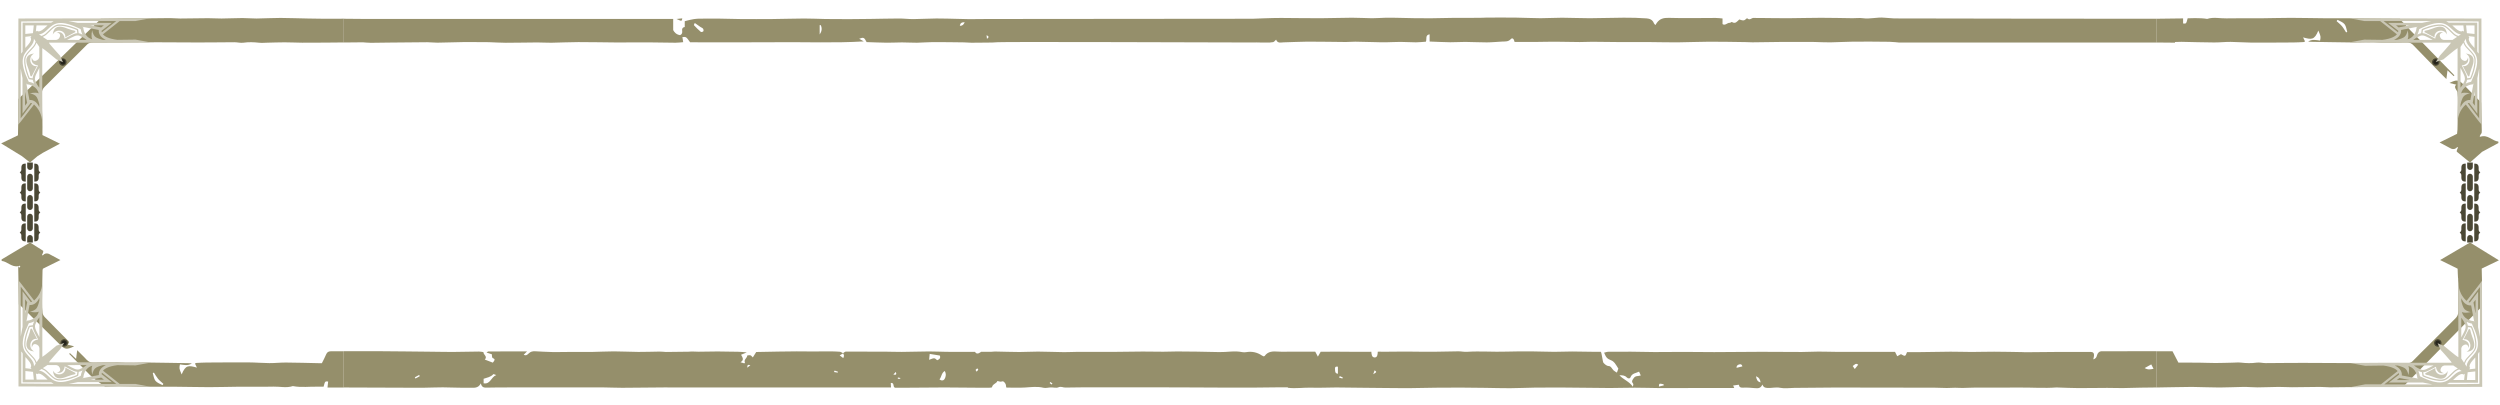 <?xml version="1.0" encoding="utf-8"?>
<!-- Generator: Adobe Illustrator 24.3.0, SVG Export Plug-In . SVG Version: 6.00 Build 0)  -->
<svg version="1.0" xmlns="http://www.w3.org/2000/svg" xmlns:xlink="http://www.w3.org/1999/xlink" x="0px" y="0px"
	 viewBox="0 0 2000 324" width="2000" height="324" enable-background="new 0 0 2000 324" xml:space="preserve">
<g id="BOTTOM">
	<path fill="#958F6B" d="M1681,281c-1.63,0.09-2.92,1.44-3.38,3.17c-0.35,1.34-0.81,2.76-3,3.31c0.26-1.25,0.52-2.08,0.59-2.92
		c0.17-2.01-0.71-3.02-2.72-3.03c-9.51-0.01-19.03-0.01-28.54,0.04c-8.03,0.04-16.07,0.15-24.11,0.22c-0.4,0.01-0.8-0.09-1.2-0.09
		c-7.77-0.13-15.53-0.31-23.3-0.34c-6-0.03-11.99,0.21-17.99,0.21c-5.63,0-11.26-0.25-16.89-0.22c-8.59,0.05-17.18,0.25-25.77,0.36
		c-3.06,0.04-6.11,0.01-9.07,0.01c-1.36,3.54-1.4,3.55-4.87,1.61c-0.9,0.5-1.8,1.01-2.96,1.67c-0.61-1.21-1.11-2.19-1.77-3.49
		h-27.18c-6.43,0-12.86,0.03-19.29-0.01c-4.96-0.03-9.91-0.23-14.86-0.22c-4.42,0.01-8.84,0.31-13.26,0.31
		c-10.87,0-21.74-0.16-32.62-0.14c-12.46,0.02-24.93,0.21-37.4,0.24c-8.16,0.02-16.33-0.15-24.5-0.16
		c-7.76-0.01-15.53,0.15-23.29,0.12c-6.29-0.02-12.59-0.24-18.88-0.29c-6.03-0.05-12.06-0.03-18.09,0.06
		c-1.11,0.01-2.2,0.47-3.39,0.74c1.73,4.12,2.53,4.82,5.76,6.14c1.03,0.42,2.02,1.23,2.73,2.1c1.06,1.32,1.87,2.85,2.93,4.51
		c-0.33,0.9-0.73,2.02-1.15,3.2c-0.94-0.61-1.91-1.09-2.67-1.79c-0.73-0.67-1.19-1.62-1.86-2.35c-0.41-0.45-0.99-1.01-1.51-1.02
		c-2.11-0.07-3.43-1.32-4.74-2.72c-0.61-0.67-1.41-8.27-2.12-8.81c-3.64,0-3.64,0.04-7.31,0c-5.21-0.06-10.42-0.22-15.63-0.22
		c-4.8,0.01-9.6,0.27-14.4,0.26c-5.74-0.02-11.48-0.3-17.22-0.33c-6.95-0.03-13.91-0.08-20.85,0.17
		c-10.57,0.38-21.14-0.54-31.7,0.16c-2.24,0.15-4.52-0.41-6.78-0.39c-6.7,0.05-13.4,0.31-20.1,0.35
		c-6.95,0.03-13.89-0.08-20.83-0.15c-6.69-0.08-13.38,0.18-20.07,0.15c-1.15-0.01-2.31-0.23-3.55,0c-0.07,2.03-0.2,4.7-2.6,4.55
		c-2.35-0.15-2.32-2.73-2.54-4.55c-9.79,0-19.41,0.09-29.02-0.08c-1.83-0.04-11.49,0.08-11.49,0.08s-1.36,2.34-2.25,3.89
		c-0.86-1.63-1.46-2.75-2.12-3.99h-22.67v0.08c-2.32,0.04-4.66,0.04-6.99-0.12c-4.15-0.28-8.04-0.35-10.78,3.49
		c-0.13,0.18-0.48,0.2-0.83,0.34c-0.41-0.2-0.92-0.39-1.36-0.68c-3.81-2.59-7.97-3.49-12.53-2.72c-1.04,0.18-2.18,0.21-3.21,0
		c-6.14-1.31-12.28,0.13-18.42-0.04c-5.99-0.17-11.99-0.27-17.99-0.36c-5.19-0.08-10.39-0.15-15.59-0.14
		c-3.73,0.01-7.46,0.21-11.19,0.21c-5.5,0-10.99-0.16-16.49-0.14c-7.59,0.04-15.18,0.23-22.77,0.26
		c-9.77,0.04-19.54-0.03-29.31-0.01c-3.62,0.01-7.23,0.27-10.84,0.23c-6.94-0.09-13.87-0.39-20.81-0.44
		c-4.9-0.03-9.81,0.35-14.72,0.33c-6.55-0.03-13.11-0.27-19.66-0.39c-1.07-0.01-2.14,0.23-3.21,0.24c-2.76,0.04-8,0.01-8,0.01
		s-3.26,3.05-4.79,0.02c-7.64,0-15.1,0.04-22.57-0.02c-4.79-0.03-9.58-0.33-14.37-0.31c-7.21,0.04-14.42,0.32-21.64,0.37
		c-4.52,0.04-9.04-0.18-13.56-0.2c-10.41-0.06-20.82-0.1-31.23-0.04c-0.74,0-1.47,0.83-2.2,1.27c0.01,0.02,0.02,0.04,0.03,0.05
		c-0.92-0.44-1.8-1.15-2.75-1.23c-2.79-0.23-5.6-0.25-8.4-0.26c-4.8-0.02-9.59,0.06-14.38,0.06c-3.86,0-7.72-0.1-11.58-0.08
		c-4.81,0.01-9.62,0.09-14.43,0.17c-6.11,0.1-12.22,0.23-17.96,0.34c-1.03,1.65-1.8,2.87-2.73,4.34c-0.79-0.73-1.27-1.53-1.92-1.7
		c-0.81-0.21-2.54,0.1-2.54,0.16c0.03,2.11-3.07,3.23-1.81,5.68c0.04,0.08-0.29,0.34-0.52,0.61c-0.68-0.19-1.41-0.41-3.06-0.89
		c3.13-1.87,1.65-3.79,0.46-6.01c1.8-0.72,3.19-1.29,4.58-1.85c-4.72-0.62-9.39-0.6-14.06-0.63c-3.09-0.02-6.17-0.16-9.25-0.14
		c-5.07,0.03-10.14,0.16-15.21,0.2c-2.66,0.02-5.36-0.34-7.98-0.01l-18.24,0.22c-1.73-0.1-3.45-0.33-5.18-0.31
		c-5.62,0.06-11.24,0.31-16.86,0.27c-6.53-0.04-13.06-0.44-19.59-0.44c-5.89-0.01-11.77,0.38-17.66,0.46
		c-7.19,0.08-14.39,0.01-21.58,0.02c-3.22,0.01-6.44,0.16-9.65,0.07c-4.67-0.12-9.35-0.37-14.02-0.62
		c-1.93-0.11-3.61,0.18-5.11,1.65c-0.96,0.93-2.13,2.2-4.07,1.12c0.71-0.72,1.34-1.36,2.64-2.67c-10.95,0-20.93-0.01-30.91,0.03
		c-0.43,0-0.86,0.48-1.51,0.87c1.67,0.54,3.05,0.99,4.26,1.39c0.18,1.15,0.02,2.38,0.55,2.91c0.57,0.57,1.97,0.46,1.55,1.79
		c-0.26,0.8-0.95,1.48-1.3,2c-2.24-0.86-4.16-1.59-6.42-2.46c2.45-2.64-1.23-3.75-1.1-5.98c-1.19-0.15-2.38-0.45-3.57-0.43
		c-7.09,0.07-14.19,0.29-21.28,0.32c-6.44,0.02-12.88-0.2-19.32-0.22c-7.36-0.01-29.2-0.4-36.56-0.36c-1.32,0-29.68,0-31,0v29
		c2.54,0.03,46.61,0.16,49.15,0.18c5.21,0.03,10.42,0.05,15.64,0c4.81-0.05,9.62-0.31,14.43-0.29c7.23,0.05,14.46,0.47,21.67,0.3
		c2.97-0.07,6.57,0.83,8.76-3.48c0.75,3.46,2.79,3.46,5.03,3.4c5.62-0.13,11.24-0.14,16.87-0.15c15.4-0.02,30.81-0.01,46.21-0.01
		c10.05-0.01,20.09-0.05,30.14,0c4.96,0.03,9.92,0.32,14.87,0.3c11.13-0.03,33.38-0.29,33.38-0.29l17.95,0.02h163.69
		c-0.08-1.43-0.13-2.52-0.19-3.62c3.28-0.27,1.29,2.95,3.36,3.84c2.45,0,5.37,0.02,8.29,0c10.46-0.08,20.91-0.21,31.37-0.22
		c8.43-0.01,16.86,0.14,25.29,0.2c3.48,0.03,6.96,0.06,10.44,0.02c0.78,0,2.2-0.15,2.24-0.43c0.47-2.71,3.66-2.84,4.32-4.97
		c1.24,0.22,2.37,0.77,3.18,0.47c1.87-0.69,2.53,0.71,3.21,1.68c0.53,0.77,0.46,1.96,0.64,2.9c0.21,0.11,0.32,0.24,0.44,0.24
		c4.95,0,9.92,0.24,14.85-0.08c4.86-0.31,9.64-0.97,14.51,0.22c1.87,0.45,3.99-0.24,6-0.28c2-0.05,4.3,0.67,5.95-0.08
		c2.11-0.96,3.73,0.25,5.58,0.2c9.1-0.26,18.21-0.15,27.32-0.16c15.02-0.02,30.03-0.03,45.05-0.03c9.36,0.01,18.72,0.05,28.08,0.09
		c9.63,0.03,19.27,0.1,28.9,0.14c6.84,0.02,13.67,0.04,20.5,0c6.7-0.03,13.39-0.16,20.08-0.22c2.67-0.03,5.35-0.03,8.06-0.01
		c0.01,0.13,0.01,0.25,0.02,0.37c6.48,0.78,12.76-0.31,19.07-0.09c6.55,0.22,13.12-0.17,19.68-0.17c6.69,0,13.38,0.15,20.06,0.23
		c6.55,0.07,13.1,0.15,19.65,0.2c6.69,0.05,13.38,0.14,20.07,0.09c6.66-0.04,13.32-0.25,19.97-0.33c6.55-0.07,13.1-0.11,19.65-0.09
		c6.66,0.02,13.32,0.12,19.98,0.21c6.55,0.09,13.1,0.32,19.64,0.28c6.7-0.04,13.4-0.38,20.1-0.48c6.68-0.1,13.37-0.09,20.05-0.07
		c6.54,0.02,13.09,0.12,19.63,0.19c6.69,0.07,13.38,0.22,20.07,0.21s13.37-0.27,20.06-0.26c6.55,0,13.11,0.25,19.67,0.31
		c6.67,0.05,13.34-0.02,20.01-0.03l19.65-0.03h20.09c-0.44-1.01-0.62-1.43-0.87-2c1.52-0.21,2.93-0.41,4.55-0.63
		c0.31,2.1,1.44,2.45,3.38,2.35c3.19-0.18,6.42,0.14,9.62,0.39c2.31,0.18,4.49,0.3,5.8-2.87c0.97,2.32,2.1,2.56,3.93,2.7
		c3.47,0.26,6.82-0.82,10.39-0.09c3.59,0.73,7.46,0.09,11.21,0.06c11.5-0.11,23-0.23,34.5-0.3c6.94-0.03,13.87,0.04,20.81,0.05
		c7.88,0.01,15.76,0.01,23.75,0.01l14.9,0.07c6.37,0,12.39-0.03,18.4,0.01c3.2,0.02,6.41,0.23,9.61,0.25
		c2.26,0.01,4.53-0.19,6.79-0.2c2,0,4.01,0.19,6.01,0.16c3.35-0.04,6.7-0.27,10.06-0.28c11.78-0.04,23.56,0.07,35.33-0.04
		c9.9-0.1,19.8,0.69,29.69-0.08c0.53-0.04,1.08,0.05,1.61,0.07c5.22,0.16,10.44,0.42,15.66,0.44c7.74,0.03,15.49-0.13,23.24-0.15
		c4.14-0.01,8.28,0.18,12.41,0.15c4.79-0.04,9.58-0.29,14.37-0.34c6.81-0.07,12.47-0.15,12.47-0.15v-29
		C1725,281,1681.93,280.95,1681,281z M332.4,302.84c-0.19-0.33-0.38-0.65-0.56-0.98c1.15-0.63,2.31-1.26,3.47-1.89l0.51,0.96
		C334.68,301.57,333.54,302.21,332.4,302.84z M386.9,306.64v-3.62c2.7-0.95,5.72-1.32,7.76-3.7c0.14-0.17,1.01,0.29,2.34,0.72
		C392.68,301.72,392.39,307.6,386.9,306.64z M597.86,294.15c-0.11-2.03,0.32-2.66,2.44-2.02
		C599.38,292.89,598.82,293.35,597.86,294.15z M670.15,298.09c-0.93-0.14-1.87-0.29-3.01-0.47c0.29-0.58,0.52-1.17,0.58-1.17
		c0.9,0.27,1.77,0.61,2.65,0.93C670.3,297.62,670.23,297.86,670.15,298.09z M674.6,286.49c-0.83-0.64-1.61-1.24-2.84-2.19
		c1.16-0.69,1.95-1.15,2.74-1.63C675.4,284.46,675.38,284.5,674.6,286.49z M714.67,299.57c0.68-0.68,1.36-1.35,2.03-2.03
		C717.44,299.55,716.78,300.27,714.67,299.57z M720.11,303.04c-0.61,0.06-1.23,0.03-1.84,0.03c0.01-0.35,0.02-0.7,0.03-1.05
		c0.66,0.12,1.31,0.23,1.97,0.34C720.22,302.6,720.18,303.03,720.11,303.04z M749.72,288.19c-2.18-2.01-2.18-2.01-6.42-0.34
		c0.19-2.01,0.34-3.48,0.46-4.73c2.95,0.48,5.45,0.89,8.1,1.32C752.7,286.56,751.5,287.53,749.72,288.19z M755.66,303.22
		c-0.66,1.13-2.32,1.74-4.07,0.27c1.74-1.96,1.42-5.03,4.21-6.7C757.11,299.13,756.73,301.36,755.66,303.22z M782.59,295.71
		c-0.17,0.5-0.67,0.89-1.29,1.62c-0.41-0.72-0.91-1.27-0.79-1.46c0.29-0.47,0.85-0.79,1.3-1.17
		C782.09,295.05,782.67,295.49,782.59,295.71z M841.33,307.61c-0.55-0.37-1.11-0.74-1.62-1.17c0-0.06,0.38-0.58,0.57-0.87
		c0.56,0.42,1.12,0.83,1.68,1.25C841.75,307.08,841.54,307.35,841.33,307.61z M1070.33,299.01c-2.67-0.28-2.14-2.4-2.35-3.93
		c-0.17-1.18,0.37-2.09,2.35-1.73V299.01z M1073.94,302.81c-0.89-0.24-1.78-0.49-2.67-0.74c0.19-0.4,0.38-0.8,0.56-1.2
		c0.81,0.37,1.61,0.74,2.41,1.11L1073.94,302.81z M1098.56,299.39c0.37-1.02,0.75-2.04,1.15-3.15
		C1101.49,297.63,1101.49,297.63,1098.56,299.39z M1307.06,302.39c-1.05,1.51-2.18,2.61-0.61,4.45c0.41,0.48,0.14,1.56-0.18,2.52
		c-2.73-4.16-7.57-5.63-10.73-9.15c2.19,0,4.25-0.03,5.87,1.72c0.95,1.02,2.51,1.18,3.03-0.19c1.23-3.23,4.28-3.15,6.83-4.43
		c0.46,1.05,0.87,1.96,1.36,3.06C1310.57,301.1,1308.43,300.41,1307.06,302.39z M1327.12,309.25c0.16-2.6,0.16-2.6,3.7-1.86
		c0.07,0.3,0.15,0.6,0.22,0.9C1329.78,308.6,1328.51,308.91,1327.12,309.25z M1389.21,294.27c-0.06-1.74,0.95-2.45,2.33-2.79
		c1.27-0.32,2.06,0.23,2.37,1.64C1392.21,293.54,1390.79,293.88,1389.21,294.27z M1404.79,301c2.38,0.94,3.26,2.39,3.7,4.94
		C1405.62,305.22,1405.27,303.4,1404.79,301z M1483.82,295.22c-0.56-0.82-1.03-1.49-1.66-2.39c1.48-0.9,2.39-2.73,4.41-1.06
		C1485.65,292.93,1484.85,293.93,1483.82,295.22z M1715.75,294.43c2.08-1.16,3.46-1.92,5.26-2.92c0.58,1.13,1.11,2.16,1.81,3.53
		C1720.23,295.54,1718.27,296.01,1715.75,294.43z"/>
</g>
<g id="LEFT">
	<path fill="#4B4835" d="M24.01,170.99c-0.62,0-1.18,0.25-1.59,0.67c-0.41,0.41-0.66,0.98-0.66,1.61v9.46c0,0.62,0.25,1.2,0.66,1.61
		s0.97,0.67,1.59,0.67c1.24,0,2.25-1.02,2.25-2.27v-9.46C26.26,172.01,25.24,170.99,24.01,170.99z M30.93,167.9v-1.75
		c0-3.25-2.16-3.25-3.51-3.25c-0.03,0-0.03,14.38,0.01,14.38c1.25,0,3.51,0.04,3.51-3.21v-1.98c0-1.21,1.3-2.18,1.3-2.18
		S30.93,169,30.93,167.9z M20.6,162.89c-1.35,0-3.51,0-3.51,3.25v1.75c0,1.1-1.31,2.01-1.31,2.01s1.31,0.97,1.31,2.18v1.98
		c0,3.24,2.26,3.21,3.51,3.21C20.63,177.28,20.63,162.89,20.6,162.89z M25.59,188.68c-0.41-0.41-0.97-0.67-1.59-0.67
		c-1.24,0-2.25,1.02-2.25,2.27V194h4.51v-3.72C26.26,189.66,26.01,189.09,25.59,188.68z M30.93,183.91v-1.99
		c0-3.24-2.26-3.2-3.51-3.2c-0.04,0-0.04,14.38-0.01,14.38c1.35,0,3.51,0,3.51-3.26v-1.75c0-1.1,1.3-2.02,1.3-2.02
		S30.93,185.11,30.93,183.91z M20.59,178.72c-1.25,0-3.51-0.04-3.51,3.2v1.99c0,1.2-1.31,2.17-1.31,2.17s1.31,0.92,1.31,2.02v1.75
		c0,3.26,2.17,3.26,3.51,3.26C20.63,193.11,20.63,178.72,20.59,178.72z M26.26,158.28V162v3.71c0,0.63-0.25,1.2-0.66,1.61
		s-0.97,0.67-1.59,0.67c-1.24,0-2.25-1.02-2.25-2.28V162l0.01-3.72c0-1.25,1.02-2.27,2.25-2.27c0.62,0,1.18,0.25,1.59,0.67
		C26.01,157.09,26.26,157.66,26.26,158.28z M24.01,138.99c-0.62,0-1.18,0.25-1.59,0.67c-0.41,0.41-0.66,0.98-0.66,1.61v9.47
		c0,0.62,0.25,1.19,0.66,1.6s0.97,0.67,1.59,0.67c1.24,0,2.25-1.02,2.25-2.27v-9.47C26.26,140.01,25.25,138.99,24.01,138.99z
		 M21.76,130v3.71c0,1.25,1.02,2.27,2.25,2.27c0.62,0,1.18-0.25,1.59-0.67c0.41-0.41,0.66-0.98,0.66-1.61V130H21.76z M30.94,135.9
		v-1.75c0-3.25-2.16-3.25-3.51-3.25c-0.03,0-0.03,14.38,0.01,14.38c1.25,0,3.51,0.04,3.51-3.2v-1.99c0-1.21,1.3-2.18,1.3-2.18
		S30.94,137,30.94,135.9z M20.6,130.89c-1.35,0-3.51,0-3.51,3.25v1.75c0,1.1-1.31,2.01-1.31,2.01s1.31,0.97,1.31,2.18v1.99
		c0,3.24,2.26,3.2,3.51,3.2C20.63,145.28,20.63,130.89,20.6,130.89z M30.94,151.91v-1.99c0-3.24-2.26-3.2-3.51-3.2
		c-0.04,0-0.04,14.38-0.01,14.38c1.35,0,3.51,0,3.51-3.26v-1.75c0-1.1,1.3-2.02,1.3-2.02S30.94,153.11,30.94,151.91z M20.6,146.72
		c-1.25,0-3.51-0.04-3.51,3.2v1.99c0,1.2-1.31,2.17-1.31,2.17s1.31,0.92,1.31,2.02v1.75c0,3.26,2.17,3.26,3.51,3.26
		C20.63,161.11,20.63,146.72,20.6,146.72z"/>
</g>
<g id="RIGHT">
	<path fill="#4B4835" d="M1976,170.99c-0.62,0-1.18,0.25-1.59,0.67c-0.41,0.41-0.66,0.98-0.66,1.61v9.46c0,0.62,0.25,1.2,0.66,1.61
		s0.97,0.67,1.59,0.67c1.24,0,2.25-1.02,2.25-2.27v-9.46C1978.25,172.01,1977.24,170.99,1976,170.99z M1982.92,167.9v-1.75
		c0-3.25-2.16-3.25-3.51-3.25c-0.03,0-0.03,14.38,0.01,14.38c1.25,0,3.51,0.04,3.51-3.21v-1.98c0-1.21,1.3-2.18,1.3-2.18
		S1982.92,169,1982.92,167.9z M1972.59,162.89c-1.35,0-3.51,0-3.51,3.25v1.75c0,1.1-1.31,2.01-1.31,2.01s1.31,0.97,1.31,2.18v1.98
		c0,3.24,2.26,3.21,3.51,3.21C1972.62,177.28,1972.62,162.89,1972.59,162.89z M1977.59,188.68c-0.41-0.41-0.97-0.67-1.59-0.67
		c-1.24,0-2.25,1.02-2.25,2.27l-0.01,3.72h4.51v-3.72C1978.25,189.66,1978,189.09,1977.59,188.68z M1982.92,183.91v-1.99
		c0-3.24-2.26-3.2-3.51-3.2c-0.04,0-0.04,14.38-0.01,14.38c1.35,0,3.51,0,3.51-3.26v-1.75c0-1.1,1.3-2.02,1.3-2.02
		S1982.92,185.11,1982.92,183.91z M1972.58,178.72c-1.25,0-3.51-0.04-3.51,3.2v1.99c0,1.2-1.31,2.17-1.31,2.17s1.31,0.92,1.31,2.02
		v1.75c0,3.26,2.17,3.26,3.51,3.26C1972.62,193.11,1972.62,178.72,1972.58,178.72z M1978.26,158.28l-0.01,3.72v3.71
		c0,0.63-0.25,1.2-0.66,1.61s-0.97,0.67-1.59,0.67c-1.24,0-2.25-1.02-2.25-2.28V162l0.01-3.72c0-1.25,1.02-2.27,2.25-2.27
		c0.62,0,1.18,0.25,1.59,0.67C1978.01,157.09,1978.26,157.66,1978.26,158.28z M1976,138.99c-0.62,0-1.18,0.25-1.59,0.67
		c-0.41,0.41-0.66,0.98-0.66,1.61v9.47c0,0.62,0.25,1.19,0.66,1.6s0.97,0.67,1.59,0.67c1.24,0,2.25-1.02,2.25-2.27v-9.47
		C1978.26,140.01,1977.24,138.99,1976,138.99z M1973.75,130v3.71c0,1.25,1.02,2.27,2.25,2.27c0.62,0,1.18-0.25,1.59-0.67
		c0.41-0.41,0.66-0.98,0.66-1.61V130H1973.75z M1982.93,135.9v-1.75c0-3.25-2.16-3.25-3.51-3.25c-0.03,0-0.03,14.38,0.01,14.38
		c1.25,0,3.51,0.04,3.51-3.2v-1.99c0-1.21,1.3-2.18,1.3-2.18S1982.93,137,1982.93,135.9z M1972.6,130.89c-1.35,0-3.51,0-3.51,3.25
		v1.75c0,1.1-1.31,2.01-1.31,2.01s1.31,0.97,1.31,2.18v1.99c0,3.24,2.26,3.2,3.51,3.2C1972.63,145.28,1972.63,130.89,1972.6,130.89z
		 M1982.93,151.91v-1.99c0-3.24-2.26-3.2-3.51-3.2c-0.04,0-0.04,14.38-0.01,14.38c1.35,0,3.51,0,3.51-3.26v-1.75
		c0-1.1,1.3-2.02,1.3-2.02S1982.93,153.11,1982.93,151.91z M1972.59,146.72c-1.25,0-3.51-0.04-3.51,3.2v1.99
		c0,1.2-1.31,2.17-1.31,2.17s1.31,0.92,1.31,2.02v1.75c0,3.26,2.17,3.26,3.51,3.26C1972.63,161.11,1972.63,146.72,1972.59,146.72z"
		/>
</g>
<g id="CORNER_BR">
	<path fill="#958F6B" d="M1922.26,309.63c0,0-21.14-0.67-27.02-0.74c-2.68-0.02-5.66,0.7-8.34,0.73
		c-7.63,0.07-15.26,0.21-22.89,0.24c-2.67,0.01-5.34-0.35-8.01-0.33c-7.46,0.04-14.93,0.23-22.4,0.26
		c-3.6,0.02-7.21-0.29-10.81-0.26c-5.58,0.05-11.16,0.35-16.74,0.37c-3.74,0.02-7.48-0.41-11.22-0.37
		c-6.43,0.06-12.85,0.48-19.28,0.47c-7.35-0.01-14.7-0.39-22.06-0.47c-5.74-0.06-24.73,0.5-28.48,0.47v-29h13
		c1.6,3.3,3.31,6.2,4.72,9.1c5.54,0,10.6-0.04,15.65,0.01c4.67,0.05,9.33,0.29,13.99,0.3c4.55,0,9.1-0.19,13.66-0.28
		c2.28-0.04,4.59-0.29,6.84-0.03c4.16,0.47,8.25,0.62,12.43,0.01c2.33-0.34,4.8,0.37,7.2,0.38c6.44,0.02,12.88-0.1,19.32-0.15
		c3.87-0.03,7.73-0.05,11.6-0.03c10.03,0.04,20.06,0.11,30.09,0.14c5.88,0.02,11.76-0.02,17.64-0.02
		c11.77,0.01,23.54,0.02,35.31,0.05c1.56,0,2.71-0.56,3.85-1.75c4.28-4.45,8.72-8.75,13.1-13.11c1.89-1.88,3.79-3.77,5.68-5.66
		c5.12-5.14,10.2-10.31,15.37-15.39c2.61-2.57,2.29-5.75,2.26-8.95c-0.05-6.24-0.1-18.7-0.1-18.7l-0.09-2.59
		c-0.03-1.78,0.02-1.62-0.12-2.05c-0.16-0.49-0.24-7.02-0.32-7.33c-4.58-2.26-8.95-4.42-14-6.91L1976,194l23.12,14.26l-13.14,6.29
		l-0.61,0.34l0.22,9.43l-0.23,21.08L1922.26,309.63z"/>
	<path fill="#25241B" stroke="#4B4835" stroke-miterlimit="10" d="M1950.23,276.87c-1.38,0-2.51-1.13-2.51-2.51s1.13-2.51,2.51-2.51
		s2.51,1.13,2.51,2.51C1952.74,275.75,1951.61,276.87,1950.23,276.87z"/>
	<path fill="#CAC7B5" d="M1972.54,271.45c0.25,0.04,0.49,0.11,0.76,0.22c3.15,1.31,3.93,5.65,1.85,8.27
		c-0.27,0.35-0.62,0.64-0.96,0.92c-0.25,0.2-0.75,0.66-1.07,0.7c1.45-0.22,3.04-0.52,4.27-1.4c3.62-2.52,1.6-7.68,0.36-10.9
		c-0.42-1.09-0.76-2.19-1.07-3.31c-0.09-0.31-0.42-2.5-0.75-2.58l-0.8-0.15l-4.22,8.23C1971.5,271.39,1972.01,271.36,1972.54,271.45
		z M1940.15,298.66l0.15,0.81c0.05,0.33,2.24,0.68,2.55,0.75c1.11,0.31,2.2,0.68,3.27,1.09c3.2,1.23,8.29,3.3,10.78-0.37
		c0.85-1.25,1.15-2.87,1.38-4.33c-0.05,0.35-0.58,0.9-0.75,1.16c-0.05,0.07-0.11,0.17-0.16,0.24c-2.45,2.89-7.45,2.26-8.87-1.22
		c-0.11-0.26-0.18-0.52-0.22-0.77c-0.09-0.53-0.05-1.05,0-1.64L1940.15,298.66z M1983.94,229.63L1983.94,229.63l-0.01,0.78
		L1983.94,229.63z M1972.54,271.45c0.25,0.04,0.49,0.11,0.76,0.22c3.15,1.31,3.93,5.65,1.85,8.27c-0.27,0.35-0.62,0.64-0.96,0.92
		c-0.25,0.2-0.75,0.66-1.07,0.7c1.45-0.22,3.04-0.52,4.27-1.4c3.62-2.52,1.6-7.68,0.36-10.9c-0.42-1.09-0.76-2.19-1.07-3.31
		c-0.09-0.31-0.42-2.5-0.75-2.58l-0.8-0.15l-4.22,8.23C1971.5,271.39,1972.01,271.36,1972.54,271.45z M1940.15,298.66l0.15,0.81
		c0.05,0.33,2.24,0.68,2.55,0.75c1.11,0.31,2.2,0.68,3.27,1.09c3.2,1.23,8.29,3.3,10.78-0.37c0.85-1.25,1.15-2.87,1.38-4.33
		c-0.05,0.35-0.58,0.9-0.75,1.16c-0.05,0.07-0.11,0.17-0.16,0.24c-2.45,2.89-7.45,2.26-8.87-1.22c-0.11-0.26-0.18-0.52-0.22-0.77
		c-0.09-0.53-0.05-1.05,0-1.64L1940.15,298.66z M1972.54,271.45c0.25,0.04,0.49,0.11,0.76,0.22c3.15,1.31,3.93,5.65,1.85,8.27
		c-0.27,0.35-0.62,0.64-0.96,0.92c-0.25,0.2-0.75,0.66-1.07,0.7c1.45-0.22,3.04-0.52,4.27-1.4c3.62-2.52,1.6-7.68,0.36-10.9
		c-0.42-1.09-0.76-2.19-1.07-3.31c-0.09-0.31-0.42-2.5-0.75-2.58l-0.8-0.15l-4.22,8.23C1971.5,271.39,1972.01,271.36,1972.54,271.45
		z M1940.15,298.66l0.15,0.81c0.05,0.33,2.24,0.68,2.55,0.75c1.11,0.31,2.2,0.68,3.27,1.09c3.2,1.23,8.29,3.3,10.78-0.37
		c0.85-1.25,1.15-2.87,1.38-4.33c-0.05,0.35-0.58,0.9-0.75,1.16c-0.05,0.07-0.11,0.17-0.16,0.24c-2.45,2.89-7.45,2.26-8.87-1.22
		c-0.11-0.26-0.18-0.52-0.22-0.77c-0.09-0.53-0.05-1.05,0-1.64L1940.15,298.66z M1966.52,224.65l0.15,22.46h-0.02
		c0,0.06,0.02,0.13,0.02,0.18v38.52c-1.25-0.51-11.35-8.99-11.35-8.99l-5.24-2.23l2.4,5.19c0,0,7.97,8.8,8.29,9.4
		c0.18,0.35,0.38,0.68,0.56,1.01h-37.03c-0.05,0-0.13-0.02-0.18-0.02v0.02h-18.36l-25.81,0.2l12.16,2.25l14.48-0.19
		c7.03,0.87,10.16,2.77,11.56,4.42l-13.41,10.62h-12.63l-11.57,2.21l105.22-0.19v-0.05v-1.17l-0.18-83.65l-1.64,2.27l-10.68,13.83
		c-1.6-1.46-5.59-5.49-6.42-12.42 M1983.5,307.13l-17.67,0.17h-8.13l0.08-0.14c0.64-0.29,1.24-0.61,1.81-0.96h22.82v-23.08
		c0.27-0.42,0.51-0.85,0.74-1.31l0.35-0.2L1983.5,307.13L1983.5,307.13z M1974.08,273.79c-1.16-1.12-2.87-1.82-4.07-1.82
		c0.8-1.53,1.62-3.09,2.4-4.66c0.07-0.15,0.15-0.29,0.22-0.44c0.78-1.58,1.64-3.3,1.71-5.19c0.55,0.09,1.33,0.2,2.44,0.33
		c0.71,1.25,3.8,9.43,3.38,14.82c-0.2,2.45-1.44,3.87-3.02,5.67l-0.25,0.28c-0.53,0.59-1.09,1.16-1.64,1.71
		c-1.33,1.34-2.71,2.74-3.55,4.62c-0.16,0.37-0.31,0.74-0.44,1.09l-2.24-3.41v-8.05c0.16-0.75,0.44-1.44,0.82-1.84
		c1.22-1.27,3.22-1.79,4.15-0.7s1.02,2.3,1.02,2.3S1975.75,275.39,1974.08,273.79z M1982.23,276.93c-0.51,3.83-2.58,6.11-4.76,8.52
		c-0.4,0.44-0.8,0.88-1.2,1.34c-2.13,2.45-3.09,4.68-2.89,6.59l-1.44-2.19c0.16-0.64,0.42-1.27,0.64-1.77
		c0.76-1.69,2.02-2.96,3.35-4.31c0.56-0.57,1.13-1.14,1.67-1.77l0.25-0.28c1.64-1.88,3.05-3.5,3.27-6.28
		c0.25-3.28-0.67-7.29-1.51-10.07c-0.4-1.36-0.89-2.74-1.35-3.9c-0.71-1.75-0.87-1.8-1.05-1.9l-0.05-0.02h-0.07
		c-1-0.13-2.09-0.28-2.82-0.39c-0.05-0.46-0.16-0.92-0.35-1.4c-0.22-0.59-0.49-1.16-0.75-1.69c1.76,0.94,3.42,1.33,4.31,1.47
		C1981.24,266.66,1982.81,272.55,1982.23,276.93z M1980.48,251.07l-1.58-8.42l-0.12-0.64l1.69-2.23v11.29H1980.48z M1975.36,295.43
		l0.74-1.08c-0.08-0.07-0.41-0.41-0.47-1.07c-0.07-0.87,0.27-2.39,2.35-4.79c0.38-0.44,0.78-0.88,1.16-1.31
		c0.36-0.4,0.73-0.8,1.09-1.22v8.94L1975.36,295.43z M1980.23,297.14v6.85h-6.75l0.65-6.19L1980.23,297.14z M1969.81,299.21
		c0.65,0.07,0.98,0.4,1.05,0.48l0.95-0.67l-0.52,4.97h-8.84c0.45-0.4,0.89-0.81,1.33-1.22c0.42-0.39,0.85-0.79,1.29-1.18
		C1967.46,299.49,1968.97,299.14,1969.81,299.21z M1983.94,229.64L1983.94,229.64v0.77v39.11l-1.45-7.77v-28.38l-6.55,8.61
		c-0.35-0.02-0.75-0.1-1.18-0.27L1983.94,229.64z M1969.03,238.53c1.04,2.32,2.36,3.96,3.96,4.9c1.51,0.88,2.93,0.98,3.91,0.87
		l2.55,13.55c-0.07-0.15-0.15-0.28-0.2-0.42l-0.29-0.57l-0.64-0.06c-0.02,0-2.2-0.18-4.45-1.51c-2.24-1.31-3.71-3.22-4.38-5.71
		c2.51,1.27,7.18,0.04,7.18,0.04s-2.84-0.26-4.91-2.17c-1.2-1.1-2.13-4.12-2.73-6.61L1969.03,238.53L1969.03,238.53z
		 M1969.03,254.11v0.05c0.89,1.27,1.65,2.36,1.65,2.36c0.16,0.24,0.33,0.57,0.47,0.88c0.05,0.11,0.09,0.2,0.15,0.31
		c0.07,0.17,0.15,0.31,0.24,0.48c0.25,0.53,0.53,1.09,0.73,1.62c0.78,2.15-0.2,4.12-1.24,6.2c-0.07,0.15-0.15,0.29-0.22,0.46
		c-0.58,1.18-1.18,2.34-1.78,3.5v-15.82c-0.01-0.02-0.02-0.03-0.04-0.05h0.04V254.11z M1967.34,295.57
		c0.64,0.42,1.31,0.85,1.98,1.27c-1.73,0.06-3.69,1.05-5.82,2.95c-0.45,0.41-0.89,0.81-1.33,1.22c-2.38,2.21-4.64,4.31-8.42,4.82
		c-4.33,0.59-10.15-0.98-17.8-4.82c-0.15-0.9-0.53-2.58-1.45-4.36c0.53,0.28,1.09,0.55,1.67,0.77c0.45,0.17,0.91,0.28,1.38,0.35
		c0.13,0.75,0.27,1.84,0.38,2.85v0.07l0.02,0.06c0.07,0.18,0.15,0.37,1.87,1.07c1.13,0.46,2.49,0.96,3.85,1.36
		c2.75,0.85,6.71,1.79,9.95,1.53c2.75-0.22,4.35-1.66,6.2-3.31l0.27-0.26c0.62-0.55,1.18-1.12,1.75-1.69
		c1.33-1.34,2.58-2.61,4.25-3.39C1966.44,295.88,1966.88,295.71,1967.34,295.57z M1950.59,297.52c1.58,1.69,4.65,0.94,4.65,0.94
		s-1.22-0.09-2.27-1.03c-1.07-0.94-0.56-2.96,0.69-4.2c0.4-0.39,1.07-0.64,1.82-0.83h7.25l0.09,0.13l0.22,0.15
		c0.02,0.02,1.42,0.94,3.27,2.15c-0.2,0.07-0.38,0.17-0.58,0.26c-1.85,0.85-3.22,2.25-4.56,3.61c-0.55,0.55-1.11,1.12-1.69,1.66
		l-0.27,0.26c-1.78,1.6-3.2,2.87-5.62,3.06c-5.33,0.42-13.4-2.71-14.64-3.42c-0.15-1.12-0.25-1.91-0.33-2.47
		c1.85-0.06,3.51-0.9,5.13-1.73c0.15-0.07,0.29-0.15,0.44-0.22c1.55-0.79,3.09-1.62,4.6-2.43
		C1948.79,294.63,1949.48,296.34,1950.59,297.52z M1946.84,292.4c-1.15,0.61-2.31,1.23-3.45,1.8c-0.15,0.07-0.29,0.15-0.45,0.22
		c-1.55,0.79-3.02,1.55-4.55,1.55c-0.55,0-1.07-0.09-1.58-0.29c-0.53-0.2-1.07-0.46-1.6-0.74c-0.16-0.07-0.31-0.15-0.47-0.24
		c-0.09-0.06-0.2-0.09-0.31-0.15c-0.29-0.11-0.6-0.26-0.85-0.44c0,0-1.18-0.85-2.38-1.71H1946.84z M1915.77,292.4h2.27
		c2.45,0.61,5.44,1.55,6.53,2.76c1.89,2.1,2.15,4.97,2.15,4.97s1.22-4.73-0.04-7.27c6.45,1.84,7.09,8.63,7.11,8.95l0.05,0.64
		l0.56,0.29c0.15,0.07,0.27,0.15,0.42,0.2l-13.38-2.58c0.11-0.99,0.02-2.43-0.85-3.96C1919.64,294.79,1918.04,293.45,1915.77,292.4z
		 M1928,304.03h-10.59l2.11-1.65L1928,304.03z M1919.05,298.44c0.15,0.45,0.21,0.87,0.21,1.23l-8.19,6.38h27.33l7.37,1.44h-38.34
		L1919.05,298.44z"/>
</g>
<g id="CORNER_BL">
	<path fill="#958F6B" d="M84.01,309.32l11.07-0.37l17.63,0.43c0,0,19.23-0.03,28.88,0.03c8.58,0.04,17.16,0.31,25.74,0.31
		c7.64,0,15.28-0.27,22.91-0.33c9.51-0.06,19.03,0.14,28.53-0.09c5.17-0.13,10.39,1.25,15.52-0.43c6.79,1.33,13.63,0.27,20.45,0.48
		c1.43,0.05,2.86,0.01,4.13,0.01c1.15-4.41,1.15-4.41,3.65-4.14L262,310c0.6,0.05,9.39-0.03,13,0v-29c-3.47,0.01-6.54,0.01-10,0
		c-1.88-0.01-3.28,0.58-3.99,2.31c-1.02,2.47-2.31,4.82-3.5,7.23c-1.11,0-1.91,0.02-2.7,0c-8.69-0.18-17.38-0.45-26.07-0.51
		c-4.4-0.03-8.82,0.49-13.22,0.46c-5.48-0.04-10.96-0.54-16.44-0.57c-11.23-0.06-22.46,0.03-33.69,0.1c-2.8,0.02-5.6,0.19-8.39,0.33
		c-0.35,0.02-0.68,0.34-1.02,0.52c0.49,1.02,0.95,1.97,1.55,3.21c-6.64-1.78-9-2.34-12.21,5.47c-2.01-4.76-2.01-4.76-1.38-8.03
		c3.04,0.36,6.18,1.37,9.59-0.8c-1.2-0.08-1.93-0.17-2.66-0.18c-4.96-0.09-9.91-0.18-14.86-0.26c-6.14-0.1-12.28-0.24-18.42-0.27
		c-7.5-0.04-15.01,0.57-22.52-0.09c-0.13-0.01-0.26-0.03-0.4-0.03c-6.69,0.04-13.39-0.02-20.09,0.15c-2.22,0.05-3.78-0.68-5.28-2.25
		c-4.24-4.47,2.41,2.38-1.91-2.02c-1.75-1.78-3.54-3.54-5.63-5.63c-0.31,2.42-0.55,4.3-0.89,6.99c-2.09-1.97-3.51-3.32-4.93-4.66
		c-0.2,0.21-0.39,0.42-0.59,0.63c9.07,9.26,7.15,7.28,16.34,16.64l-0.01,0.01c0.04,0.04,0.09,0.08,0.13,0.12
		c0.87,0.85,1.75,1.66,2.65,2.43c0.24-0.49,0.52-1.04,0.86-1.72c0.35,1.17,0.38,1.97,0.09,2.51L84.01,309.32z M129.98,308.14
		c-1.92-1.12-4.3-1.85-5.61-3.48c-1.29-1.59-1.48-4.08-2.15-6.18c0.3-0.14,0.6-0.27,0.9-0.41c1.09,1.67,2.04,3.46,3.31,4.97
		c1.26,1.5,2.84,2.71,4.28,4.04C130.46,307.44,130.22,307.79,129.98,308.14z M48.35,276.07c3.68,3.6,5.22,3.75,10.95,0.97
		c-2.04-0.51-3.38-0.86-5.5-1.39c2.71-1.79,0.81-2.84-0.22-3.93c-2.22-2.33-15.64-15.7-17.82-18.07c-0.83-0.91-1.59-2.18-1.74-3.37
		c-0.36-2.79-0.47-5.64-0.44-8.46c0.09-9.85,0.28-15.7,0.45-25.54c0.01-0.51,0.24-1.02,0.32-1.33c4.58-2.26,8.95-4.42,14-6.91
		l-2.21-1.18c-1.39-0.74-2.64-1.39-3.82-2.05l-0.08-0.04l-3.17-1.7c-1.69-0.63-3.28-0.47-4.81,1.2c-0.07,0.08-0.47-0.13-0.71-0.2
		c0.37-0.99,1.09-1.97,1.06-2.95c0-0.15-0.01-0.29-0.02-0.44L24,194L1.27,207.56c0.02,0.39,0.05,0.79,0.07,1.18
		c4.68,0.51,8.03,5.26,13.24,4.17c-0.01,0.19-0.01,0.48-0.01,0.93c0.04,7.94,0.46,21.27,0.5,29.74c0.62,0.24,1.18,0.61,1.59,1.14
		L48.35,276.07z M14.7,212.88c0.32-0.07,0.64-0.16,0.97-0.27c0.16-0.06,0.44,0.23,0.61,0.34C15.3,215.11,14.88,213.52,14.7,212.88z"
		/>
	<path fill="#25241B" stroke="#4B4835" stroke-miterlimit="10" d="M51.32,276.87c-1.38,0-2.51-1.13-2.51-2.51s1.13-2.51,2.51-2.51
		c1.38,0,2.51,1.13,2.51,2.51C53.83,275.75,52.7,276.87,51.32,276.87z"/>
	<path fill="#CAC7B5" d="M28,271.12c-0.25,0.04-0.49,0.11-0.76,0.22c-3.15,1.31-3.93,5.65-1.85,8.27c0.27,0.35,0.62,0.64,0.96,0.92
		c0.25,0.2,0.75,0.66,1.07,0.7c-1.45-0.22-3.04-0.52-4.27-1.4c-3.62-2.52-1.6-7.68-0.36-10.9c0.42-1.09,0.76-2.19,1.07-3.31
		c0.09-0.31,0.42-2.5,0.75-2.58l0.8-0.15l4.22,8.23C29.04,271.07,28.53,271.03,28,271.12z M60.39,298.34l-0.15,0.81
		c-0.05,0.33-2.24,0.68-2.55,0.75c-1.11,0.31-2.2,0.68-3.27,1.09c-3.2,1.23-8.29,3.3-10.78-0.37c-0.85-1.25-1.15-2.87-1.38-4.33
		c0.05,0.35,0.58,0.9,0.75,1.16c0.05,0.07,0.11,0.17,0.16,0.24c2.45,2.89,7.45,2.26,8.87-1.22c0.11-0.26,0.18-0.52,0.22-0.77
		c0.09-0.53,0.05-1.05,0-1.64L60.39,298.34z M16.6,229.31L16.6,229.31l0.01,0.78L16.6,229.31z M28,271.12
		c-0.25,0.04-0.49,0.11-0.76,0.22c-3.15,1.31-3.93,5.65-1.85,8.27c0.27,0.35,0.62,0.64,0.96,0.92c0.25,0.2,0.75,0.66,1.07,0.7
		c-1.45-0.22-3.04-0.52-4.27-1.4c-3.62-2.52-1.6-7.68-0.36-10.9c0.42-1.09,0.76-2.19,1.07-3.31c0.09-0.31,0.42-2.5,0.75-2.58
		l0.8-0.15l4.22,8.23C29.04,271.07,28.53,271.03,28,271.12z M60.39,298.34l-0.15,0.81c-0.05,0.33-2.24,0.68-2.55,0.75
		c-1.11,0.31-2.2,0.68-3.27,1.09c-3.2,1.23-8.29,3.3-10.78-0.37c-0.85-1.25-1.15-2.87-1.38-4.33c0.05,0.35,0.58,0.9,0.75,1.16
		c0.05,0.07,0.11,0.17,0.16,0.24c2.45,2.89,7.45,2.26,8.87-1.22c0.11-0.26,0.18-0.52,0.22-0.77c0.09-0.53,0.05-1.05,0-1.64
		L60.39,298.34z M28,271.12c-0.25,0.04-0.49,0.11-0.76,0.22c-3.15,1.31-3.93,5.65-1.85,8.27c0.27,0.35,0.62,0.64,0.96,0.92
		c0.25,0.2,0.75,0.66,1.07,0.7c-1.45-0.22-3.04-0.52-4.27-1.4c-3.62-2.52-1.6-7.68-0.36-10.9c0.42-1.09,0.76-2.19,1.07-3.31
		c0.09-0.31,0.42-2.5,0.75-2.58l0.8-0.15l4.22,8.23C29.04,271.07,28.53,271.03,28,271.12z M60.39,298.34l-0.15,0.81
		c-0.05,0.33-2.24,0.68-2.55,0.75c-1.11,0.31-2.2,0.68-3.27,1.09c-3.2,1.23-8.29,3.3-10.78-0.37c-0.85-1.25-1.15-2.87-1.38-4.33
		c0.05,0.35,0.58,0.9,0.75,1.16c0.05,0.07,0.11,0.17,0.16,0.24c2.45,2.89,7.45,2.26,8.87-1.22c0.11-0.26,0.18-0.52,0.22-0.77
		c0.09-0.53,0.05-1.05,0-1.64L60.39,298.34z M33.87,224.33v22.46h0.02c0,0.06-0.02,0.13-0.02,0.18v38.52
		c1.25-0.51,11.35-8.99,11.35-8.99l6.1-2.15l-3.25,5.1c0,0-7.97,8.8-8.29,9.4c-0.18,0.35-0.38,0.68-0.56,1.01h37.03
		c0.05,0,0.13-0.02,0.18-0.02v0.02h18.36l25.81,0.2l-12.16,2.25l-14.48-0.19c-7.03,0.87-10.16,2.77-11.56,4.42l13.41,10.62h12.63
		l11.57,2.21l-105.22-0.19v-0.05v-1.17l-0.07-83.65l1.9,2.27l10.68,13.83c1.6-1.46,5.59-5.49,6.42-12.42 M17.04,306.81l17.67,0.17
		h8.13l-0.08-0.14c-0.64-0.29-1.24-0.61-1.81-0.96H18.13V282.8c-0.27-0.42-0.51-0.85-0.74-1.31l-0.35-0.2
		C17.04,281.29,17.04,306.81,17.04,306.81z M26.46,273.46c1.16-1.12,2.87-1.82,4.07-1.82c-0.8-1.53-1.62-3.09-2.4-4.66
		c-0.07-0.15-0.15-0.29-0.22-0.44c-0.78-1.58-1.64-3.3-1.71-5.19c-0.55,0.09-1.33,0.2-2.44,0.33c-0.71,1.25-3.8,9.43-3.38,14.82
		c0.2,2.45,1.44,3.87,3.02,5.67l0.25,0.28c0.53,0.59,1.09,1.16,1.64,1.71c1.33,1.34,2.71,2.74,3.55,4.62
		c0.16,0.37,0.31,0.74,0.44,1.09l2.24-3.41v-8.05c-0.16-0.75-0.44-1.44-0.82-1.84c-1.22-1.27-3.22-1.79-4.15-0.7s-1.02,2.3-1.02,2.3
		S24.79,275.06,26.46,273.46z M18.31,276.61c0.51,3.83,2.58,6.11,4.76,8.52c0.4,0.44,0.8,0.88,1.2,1.34
		c2.13,2.45,3.09,4.68,2.89,6.59l1.44-2.19c-0.16-0.64-0.42-1.27-0.64-1.77c-0.76-1.69-2.02-2.96-3.35-4.31
		c-0.56-0.57-1.13-1.14-1.67-1.77l-0.25-0.28c-1.64-1.88-3.05-3.5-3.27-6.28c-0.25-3.28,0.67-7.29,1.51-10.07
		c0.4-1.36,0.89-2.74,1.35-3.9c0.71-1.75,0.87-1.8,1.05-1.9l0.05-0.02h0.07c1-0.13,2.09-0.28,2.82-0.39
		c0.05-0.46,0.16-0.92,0.35-1.4c0.22-0.59,0.49-1.16,0.75-1.69c-1.76,0.94-3.42,1.33-4.31,1.47
		C19.29,266.34,17.73,272.23,18.31,276.61z M20.06,250.75l1.58-8.42l0.12-0.64l-1.69-2.23v11.29H20.06z M25.18,295.1l-0.74-1.08
		c0.08-0.07,0.41-0.41,0.47-1.07c0.07-0.87-0.27-2.39-2.35-4.79c-0.38-0.44-0.78-0.88-1.16-1.31c-0.36-0.4-0.73-0.8-1.09-1.22v8.94
		L25.18,295.1z M20.31,296.82v6.85h6.75l-0.65-6.19L20.31,296.82z M30.73,298.89c-0.65,0.07-0.98,0.4-1.05,0.48l-0.95-0.67
		l0.52,4.97h8.84c-0.45-0.4-0.89-0.81-1.33-1.22c-0.42-0.39-0.85-0.79-1.29-1.18C33.08,299.16,31.57,298.81,30.73,298.89z
		 M16.6,229.31L16.6,229.31v0.77v39.11l1.45-7.77v-28.38l6.55,8.61c0.35-0.02,0.75-0.1,1.18-0.27L16.6,229.31z M31.51,238.21
		c-1.04,2.32-2.36,3.96-3.96,4.9c-1.51,0.88-2.93,0.98-3.91,0.87l-2.55,13.55c0.07-0.15,0.15-0.28,0.2-0.42l0.29-0.57l0.64-0.06
		c0.02,0,2.2-0.18,4.45-1.51c2.24-1.31,3.71-3.22,4.38-5.71c-2.51,1.27-7.18,0.04-7.18,0.04s2.84-0.26,4.91-2.17
		c1.2-1.1,2.13-4.12,2.73-6.61C31.51,240.52,31.51,238.21,31.51,238.21z M31.51,253.78v0.05c-0.89,1.27-1.65,2.36-1.65,2.36
		c-0.16,0.24-0.33,0.57-0.47,0.88c-0.05,0.11-0.09,0.2-0.15,0.31c-0.07,0.17-0.15,0.31-0.24,0.48c-0.25,0.53-0.53,1.09-0.73,1.62
		c-0.78,2.15,0.2,4.12,1.24,6.2c0.07,0.15,0.15,0.29,0.22,0.46c0.58,1.18,1.18,2.34,1.78,3.5v-15.82c0.01-0.02,0.02-0.03,0.04-0.05
		L31.51,253.78L31.51,253.78z M33.2,295.24c-0.64,0.42-1.31,0.85-1.98,1.27c1.73,0.06,3.69,1.05,5.82,2.95
		c0.45,0.41,0.89,0.81,1.33,1.22c2.38,2.21,4.64,4.31,8.42,4.82c4.33,0.59,10.15-0.98,17.8-4.82c0.15-0.9,0.53-2.58,1.45-4.36
		c-0.53,0.28-1.09,0.55-1.67,0.77c-0.45,0.17-0.91,0.28-1.38,0.35c-0.13,0.75-0.27,1.84-0.38,2.85v0.07l-0.02,0.06
		c-0.07,0.18-0.15,0.37-1.87,1.07c-1.13,0.46-2.49,0.96-3.85,1.36c-2.75,0.85-6.71,1.79-9.95,1.53c-2.75-0.22-4.35-1.66-6.2-3.31
		l-0.27-0.26c-0.62-0.55-1.18-1.12-1.75-1.69c-1.33-1.34-2.58-2.61-4.25-3.39C34.09,295.56,33.66,295.39,33.2,295.24z M49.95,297.19
		c-1.58,1.69-4.65,0.94-4.65,0.94s1.22-0.09,2.27-1.03c1.07-0.94,0.56-2.96-0.69-4.2c-0.4-0.39-1.07-0.64-1.82-0.83H37.8l-0.09,0.13
		l-0.22,0.15c-0.02,0.02-1.42,0.94-3.27,2.15c0.2,0.07,0.38,0.17,0.58,0.26c1.85,0.85,3.22,2.25,4.56,3.61
		c0.55,0.55,1.11,1.12,1.69,1.66l0.27,0.26c1.78,1.6,3.2,2.87,5.62,3.06c5.33,0.42,13.4-2.71,14.64-3.42
		c0.15-1.12,0.25-1.91,0.33-2.47c-1.85-0.06-3.51-0.9-5.13-1.73c-0.15-0.07-0.29-0.15-0.44-0.22c-1.55-0.79-3.09-1.62-4.6-2.43
		C51.75,294.3,51.06,296.02,49.95,297.19z M53.69,292.08c1.15,0.61,2.31,1.23,3.45,1.8c0.15,0.07,0.29,0.15,0.45,0.22
		c1.55,0.79,3.02,1.55,4.55,1.55c0.55,0,1.07-0.09,1.58-0.29c0.53-0.2,1.07-0.46,1.6-0.74c0.16-0.07,0.31-0.15,0.47-0.24
		c0.09-0.06,0.2-0.09,0.31-0.15c0.29-0.11,0.6-0.26,0.85-0.44c0,0,1.18-0.85,2.38-1.71H53.69z M84.77,292.08H82.5
		c-2.45,0.61-5.44,1.55-6.53,2.76c-1.89,2.1-2.15,4.97-2.15,4.97s-1.22-4.73,0.04-7.27c-6.45,1.84-7.09,8.63-7.11,8.95l-0.05,0.64
		l-0.56,0.29c-0.15,0.07-0.27,0.15-0.42,0.2l13.38-2.58c-0.11-0.99-0.02-2.43,0.85-3.96C80.89,294.47,82.49,293.13,84.77,292.08z
		 M72.53,303.71h10.59l-2.11-1.65L72.53,303.71z M81.49,298.12c-0.15,0.45-0.21,0.87-0.21,1.23l8.19,6.38H62.14l-7.37,1.44h38.34
		L81.49,298.12z"/>
</g>
<g id="TOP">
	<path fill="#958F6B" d="M1402.36,30.9c1.83,0.97,2.67,0.28,2.77-1.65C1404.21,29.8,1403.29,30.35,1402.36,30.9z M1359.76,27.48
		c0.89-1.83,1.59-3.27,2.34-4.81C1358.67,22.32,1358.09,23.51,1359.76,27.48z M1346.19,25.81c-0.63,0.9-1.06,1.49-1.46,2.08
		c0.51,0.35,1.06,1.02,1.52,0.96c0.45-0.06,1.04-0.84,1.1-1.36C1347.39,27.08,1346.76,26.58,1346.19,25.81z M1331.99,19.25
		c-0.31-0.03-0.61-0.06-0.91-0.09c-0.15,0.93-0.29,1.86-0.52,3.33C1332.83,21.45,1332.39,20.35,1331.99,19.25z M1220.92,28.04
		c-1.31,0.43-2.63,0.86-3.94,1.29c0.09,0.3,0.16,0.61,0.26,0.91c1.29-0.35,2.57-0.7,3.85-1.05
		C1221.04,28.8,1220.98,28.42,1220.92,28.04z M1182.08,21.34c2.05,0.94,3.15,1.07,4.14-1.45
		C1184.59,20.46,1183.63,20.79,1182.08,21.34z M1176.79,23.6c0.88,0.05,1.82,0.1,2.75,0.16C1177.45,22.1,1176.61,22.18,1176.79,23.6
		z M1149.6,26.16c1.34,1.2,2.12,1.89,3.09,2.76c0.56-1.08,0.9-1.75,1.42-2.76H1149.6z M1108.86,26.54c0.9,0.95,1.77,1.88,2.9,3.07
		c1.29-2.07,2.42-3.9,3.73-5.99C1112.01,22.66,1110.21,23.94,1108.86,26.54z M1402.36,30.9c1.83,0.97,2.67,0.28,2.77-1.65
		C1404.21,29.8,1403.29,30.35,1402.36,30.9z M1359.76,27.48c0.89-1.83,1.59-3.27,2.34-4.81
		C1358.67,22.32,1358.09,23.51,1359.76,27.48z M1344.73,27.89c0.51,0.35,1.06,1.02,1.52,0.96c0.45-0.06,1.04-0.84,1.1-1.36
		c0.04-0.41-0.59-0.91-1.16-1.68C1345.56,26.71,1345.13,27.3,1344.73,27.89z M1331.08,19.16c-0.15,0.93-0.29,1.86-0.52,3.33
		c2.27-1.04,1.83-2.14,1.43-3.24C1331.68,19.22,1331.38,19.19,1331.08,19.16z M1216.98,29.33c0.09,0.3,0.16,0.61,0.26,0.91
		c1.29-0.35,2.57-0.7,3.85-1.05c-0.05-0.39-0.11-0.77-0.17-1.15C1219.61,28.47,1218.29,28.9,1216.98,29.33z M1186.22,19.89
		c-1.63,0.57-2.59,0.9-4.14,1.45C1184.13,22.28,1185.23,22.41,1186.22,19.89z M1176.79,23.6c0.88,0.05,1.82,0.1,2.75,0.16
		C1177.45,22.1,1176.61,22.18,1176.79,23.6z M1152.69,28.92c0.56-1.08,0.9-1.75,1.42-2.76h-4.51
		C1150.94,27.36,1151.72,28.05,1152.69,28.92z M1108.86,26.54c0.9,0.95,1.77,1.88,2.9,3.07c1.29-2.07,2.42-3.9,3.73-5.99
		C1112.01,22.66,1110.21,23.94,1108.86,26.54z M1002,34c0,0,0.01,0,0.06-0.01L1002,34L1002,34z M541.2,15.18
		c4.26,1.92,4.26,1.92,4.62-0.5C544.23,14.85,542.71,15.02,541.2,15.18z M1002.08,33.99C1003.98,34,1005,34,1005,34v-0.07
		C1002.93,33.91,1002.27,33.96,1002.08,33.99z M1515.38,14.74c-2.67-0.2-5.35-0.31-8.02-0.58c-5.68-0.56-11.27,1.22-16.98,0.42
		c-2.75-0.39-5.58,0.02-8.37-0.01c-8.44-0.1-16.88-0.34-25.31-0.33c-8.53,0-17.07,0.29-25.58,0.33c-7.51,0.03-15.02-0.11-22.52-0.18
		c-1.88-0.01-3.76,0.08-5.63-0.07c-1.7-0.13-3.18,2.28-5.03,0.41c-0.12-0.13-0.87,0.08-1.07,0.34c-1.62,2.06-3.58,1.11-5.42,0.48
		c-1.76,1.62-3.16,3.86-5.92,2.05c-0.3-0.19-1.17,0.71-1.73,0.66c-2.03-0.17-3.62,2.51-5.78,1.02v-4.5
		c-1.89-0.15-3.72-0.42-5.54-0.42c-12.48,0-24.97,0.32-37.44-0.07c-4.19-0.13-7.25,0.68-9.62,4.03c-0.33,0.47-0.63,0.98-1.12,1.73
		c-0.6-0.74-1.06-1.08-1.22-1.53c-0.96-2.7-3.41-3.63-5.71-3.81c-6.11-0.46-12.25-0.59-18.38-0.57c-9.11,0.03-18.2,0.41-27.3,0.43
		c-7.35,0.02-14.7-0.38-22.06-0.4c-5.71-0.02-11.43,0.41-17.14,0.39c-6.68-0.02-13.36-0.4-20.02-0.48
		c-7.76-0.09-15.53-0.02-23.29-0.01c-1.07,0-2.14,0.12-3.22,0.13c-3.74,0.05-7.49,0.09-11.24,0.1c-3.85,0.01-7.7-0.06-11.55-0.02
		c-6.02,0.08-12.02,0.26-18.03,0.32c-4.25,0.05-8.5,0.02-12.75-0.04c-4.41-0.06-8.83-0.21-13.26-0.29
		c-3.45-0.07-6.92-0.16-10.38-0.1c-3.72,0.07-7.44,0.43-11.16,0.41c-5.33-0.03-10.67-0.43-16-0.41c-8.31,0.02-16.61,0.38-24.91,0.4
		c-10.58,0.03-21.15-0.16-31.72-0.22C1018.27,14.31,1002,15,1002,15c-25.68,0.02-207.62,0.17-211.81,0.2
		c-4.93,0.02-9.86,0.12-14.8,0.12c-3.05-0.01-6.11-0.15-9.16-0.22c-5.73-0.12-11.45-0.35-17.17-0.32
		c-6.14,0.04-12.28,0.45-18.42,0.5c-3.75,0.02-7.5-0.48-11.25-0.48c-7.73,0.02-15.46,0.24-23.2,0.34
		c-5.75,0.08-11.51,0.16-17.26,0.17c-6.15,0.01-12.31-0.01-18.47-0.1c-5.73-0.09-11.46-0.42-17.2-0.4
		c-8.41,0.03-16.82,0.35-25.24,0.42c-8.7,0.08-17.4,0.07-26.1,0c-5.73-0.04-11.45-0.3-17.19-0.35c-5.59-0.05-11.19-0.04-16.78,0.09
		c-1.84,0.05-3.69,0.47-5.5,0.83c-1.43,0.27-2.84,0.7-4.66,1.16v4.64c-1.52,0.21-2.37,1.16-2.07,2.94c0.25,1.56-0.03,2.88-1.64,3.58
		c-3.17-0.42-4.74-2.56-5.53-4.04v-8.94H290.74L275,15v19l15.32-0.15c0,0,4.4,0.4,6.39,0.4c4.92,0,9.85-0.13,14.78-0.19
		c10.12-0.11,20.26-0.24,30.38-0.28c2.68-0.02,5.35,0.4,8.01,0.36c7.06-0.09,14.11-0.36,21.16-0.48c4.4-0.07,8.81,0.03,13.21,0.05
		c2.28,0.01,4.55-0.04,6.83,0.03c4.51,0.14,9.03,0.48,13.54,0.48c8.4,0.01,16.8-0.22,25.2-0.26c3.74-0.02,7.48,0.29,11.22,0.23
		c7.21-0.11,14.41-0.51,21.61-0.52c9.92-0.03,19.84,0.24,29.75,0.29c9.08,0.05,18.17-0.08,27.24-0.05
		c6.91,0.02,13.83,0.23,20.74,0.27c2.06,0.01,4.11-0.28,6.17-0.44c-0.24-1.58-0.43-2.82-0.63-4.06c2.98-0.33,2.98-0.33,6.19,4.15
		c23.09,0,46.3,0.16,69.5-0.05c23.1-0.23,46.21,0.76,69.42-0.66c-1.15-0.66-2.3-1.32-3.68-2.11c3.53-1.36,4.01-1.12,5.95,2.67
		c5.35,0.17,10.8,0.42,16.25,0.48c3.99,0.05,8-0.24,12-0.24c4.01,0,8.01,0.3,12.01,0.26c4.28-0.05,8.54-0.49,12.81-0.5
		c8.27-0.02,16.55,0.12,24.83,0.22c2,0.02,3.99,0.28,5.99,0.28c4.26,0.02,8.53-0.04,12.8-0.11c2.77-0.05,5.55-0.02,8.31-0.31
		c4.05-0.43,178.57,0.15,203.7,0.23h0.06c0,0,0.01,0,0.02,0c0.19-0.03,0.85-0.08,2.92-0.06c0.78,0.01,1.77,0.03,3,0.07
		c0.53,0.02,7.5,0.1,8,0c3.04-0.59,2.19,0.58,4.88-2.28c1.25,3.2,3.82,2.2,5.94,2.16c6.41-0.12,12.81-0.55,19.23-0.57
		c10.2-0.02,20.39,0.22,30.58,0.29c2.54,0.02,5.08-0.28,7.61-0.26c4.68,0.04,9.35,0.22,14.03,0.32c3.48,0.08,6.97,0.2,10.45,0.17
		c3.85-0.03,7.7-0.32,11.55-0.31c4.13,0.01,8.28,0.34,12.42,0.34c2.74,0,5.48-0.34,8.02-0.51c0.93-2.28-0.74-5.33,2.99-5.89v5.77
		c5.58,0.2,11.05,0.5,16.52,0.57c4,0.05,8.01-0.3,12.01-0.27c5.75,0.04,11.49,0.4,17.24,0.38c4.15-0.02,8.29-0.48,12.45-0.67
		c2.38-0.11,4.7,0.22,6.68-1.92c1.24-1.35,2.5-0.44,3.08,2.22c5.95,0,11.96,0.02,17.97-0.01c4.96-0.03,9.91-0.2,14.85-0.17
		c6.42,0.03,12.84,0.23,19.26,0.27c3.35,0.02,6.71-0.22,10.06-0.21c6.95,0.03,13.91,0.18,20.86,0.22c8.7,0.04,17.42-0.01,26.13,0.03
		c7.07,0.04,14.15,0.27,21.22,0.21c8.44-0.07,16.86-0.49,25.3-0.52c9.67-0.03,19.35,0.19,29.02,0.31c1.87,0.03,3.75,0.2,5.63,0.18
		c7.32-0.08,14.64-0.23,21.96-0.29c5.99-0.06,11.98-0.03,17.96-0.03c3.19,0,6.38-0.02,9.56,0.04c4.28,0.08,8.57,0.37,12.85,0.31
		c6.16-0.08,12.31-0.52,18.47-0.57c9.6-0.08,19.22,0.01,28.83,0.12c2.64,0.03,7.53,0.59,7.53,0.59L1725,34V15
		C1725,15,1517.59,14.9,1515.38,14.74z M562.7,24.98c-0.27,0.45-1.68,0.82-2,0.55c-1.95-1.66-3.79-3.46-5.52-5.34
		c-0.22-0.23,0.43-1.23,0.65-1.81c1.89,1.34,3.22,2.31,4.58,3.23c0.64,0.45,1.55,0.69,1.98,1.28C562.78,23.43,563,24.5,562.7,24.98z
		 M655.74,27.59v-7.47c0.28-0.02,0.56-0.03,0.84-0.04C657.82,22.62,657.48,25.12,655.74,27.59z M767.85,20.66
		c0.32-2.17,1.4-2.92,3.91-2.88C770.9,19.76,769.95,20.71,767.85,20.66z M789.57,31.08c-0.1-0.88-0.2-1.78-0.33-2.9
		C791.13,28.93,791.37,29.82,789.57,31.08z M1111.76,29.61c-1.13-1.19-2-2.12-2.9-3.07c1.35-2.6,3.15-3.88,6.63-2.92
		C1114.18,25.71,1113.05,27.54,1111.76,29.61z M1152.69,28.92c-0.97-0.87-1.75-1.56-3.09-2.76h4.51
		C1153.59,27.17,1153.25,27.84,1152.69,28.92z M1176.79,23.6c-0.18-1.42,0.66-1.5,2.75,0.16
		C1178.61,23.7,1177.67,23.65,1176.79,23.6z M1182.08,21.34c1.55-0.55,2.51-0.88,4.14-1.45
		C1185.23,22.41,1184.13,22.28,1182.08,21.34z M1217.24,30.24c-0.1-0.3-0.17-0.61-0.26-0.91c1.31-0.43,2.63-0.86,3.94-1.29
		c0.06,0.38,0.12,0.76,0.17,1.15C1219.81,29.54,1218.53,29.89,1217.24,30.24z M1330.56,22.49c0.23-1.47,0.37-2.4,0.52-3.33
		c0.3,0.03,0.6,0.06,0.91,0.09C1332.39,20.35,1332.83,21.45,1330.56,22.49z M1346.25,28.85c-0.46,0.06-1.01-0.61-1.52-0.96
		c0.4-0.59,0.83-1.18,1.46-2.08c0.57,0.77,1.2,1.27,1.16,1.68C1347.29,28.01,1346.7,28.79,1346.25,28.85z M1359.76,27.48
		c-1.67-3.97-1.09-5.16,2.34-4.81C1361.35,24.21,1360.65,25.65,1359.76,27.48z M1402.36,30.9c0.93-0.55,1.85-1.1,2.77-1.65
		C1405.03,31.18,1404.19,31.87,1402.36,30.9z"/>
</g>
<g id="CORNER_TR">
	<path fill="#958F6B" d="M1925.74,21.28c-0.29,0.58-0.63,1.24-1.06,2.12c-0.47-1.56-0.37-2.46,0.33-2.94
		c-1.57-1.81-3.91-3.32-5.01-5.46c-5.33,0.03-9.65-0.09-14.98-0.09c-5.88,0.01-19.19-0.3-25.08-0.29
		c-9.65,0.01-11.88,0.03-21.53-0.03c-8.58-0.04-17.16-0.31-25.74-0.31c-7.64,0-15.28,0.27-22.91,0.33
		c-9.51,0.06-19.03-0.14-28.53,0.09c-5.17,0.13-10.39-1.25-15.52,0.43c-5.23-1.02-15.32-0.49-15.58-0.49
		c-1.15,4.41-1.15,4.41-3.65,4.14v-4.06c-0.08-0.01-2.97,0.03-6.6,0.08L1725,15v19l15,0.14v-0.55c2.84-0.08,5.01-0.14,5.19-0.13
		c8.69,0.18,17.38,0.45,26.07,0.51c4.4,0.03,8.82-0.49,13.22-0.46c5.48,0.04,10.96,0.54,16.44,0.57c11.23,0.06,22.46-0.03,33.69-0.1
		c2.8-0.02,5.6-0.19,8.39-0.33c0.35-0.02,0.68-0.34,1.02-0.52c-0.49-1.02-0.95-1.98-1.55-3.22c6.64,1.79,9,2.34,12.21-5.47
		c2.01,4.76,2.01,4.76,1.38,8.03c-3.04-0.36-6.18-1.37-9.59,0.8c1.2,0.08,1.93,0.17,2.66,0.18c4.96,0.09,9.91,0.18,14.86,0.26
		c6.14,0.1,12.28,0.24,18.42,0.27c7.5,0.04,15.01-0.57,22.52,0.09c0.13,0.01,0.26,0.03,0.4,0.03c6.69-0.04,13.39,0.02,20.09-0.15
		c2.22-0.05,3.78,0.68,5.28,2.25c4.24,4.47,16.46,17.02,20.78,21.42c1.75,1.78,3.54,3.54,5.63,5.63c0.31-2.42,0.55-4.3,0.89-6.99
		c2.09,1.97,3.51,3.32,4.93,4.66c0.2-0.21,0.39-0.42,0.59-0.63c-9.07-9.26-26.02-26.68-35.21-36.04 M1876.88,25.92
		c-1.09-1.67-2.04-3.45-3.31-4.96c-1.26-1.5-2.84-2.71-4.28-4.04c0.25-0.36,0.49-0.71,0.73-1.06c1.92,1.12,4.3,1.85,5.61,3.47
		c1.29,1.6,1.48,4.08,2.15,6.18C1877.48,25.65,1877.18,25.78,1876.88,25.92z M1985.42,104.16c0.01,3.66-0.12,1.41-1.7,4.89
		c0.17,0.11,0.45,0.4,0.61,0.34c5.85-2.05,9.33,3.33,14.33,3.87c0.02,0.39,0.05,0.79,0.07,1.18l-1.58,0.85
		c-3.7,2-7.46,4.01-11.68,6.28v0.08L1976,130l-10.59-8.67c-0.01-0.15-0.02-0.29-0.02-0.44c-0.03-0.98,0.69-1.97,1.06-2.96
		c-0.24-0.07-0.64-0.28-0.71-0.2c-1.53,1.68-3.12,1.84-4.81,1.2l-3.17-1.7l-0.08-0.04c-1.18-0.66-2.43-1.31-3.82-2.05l-2.21-1.17
		c5.05-2.49,9.42-4.66,14-6.92c0.08-0.31,0.31-2.81,0.32-3.33c0.17-9.84,0.36-11.68,0.45-21.54c0.03-2.82-0.08-5.67-0.44-8.46
		c-0.15-1.19-3.62-4.17-0.91-5.97c-2.12-0.53-3.46-0.87-5.5-1.39c5.73-2.78,7.27-2.63,10.95,0.97l14.4,14.67L1985.42,104.16z"/>
	<path fill="#25241B" stroke="#4B4835" stroke-miterlimit="10" d="M1948.62,52.15c-1.38,0-2.51-1.13-2.51-2.51
		c0-1.38,1.13-2.51,2.51-2.51s2.51,1.13,2.51,2.51C1951.13,51.03,1950,52.15,1948.62,52.15z"/>
	<path fill="#CAC7B5" d="M1971.93,52.87c0.25-0.04,0.49-0.11,0.76-0.22c3.15-1.31,3.93-5.65,1.85-8.27
		c-0.27-0.35-0.62-0.64-0.96-0.92c-0.25-0.2-0.75-0.66-1.07-0.7c1.45,0.22,3.04,0.52,4.27,1.4c3.62,2.52,1.6,7.68,0.36,10.9
		c-0.42,1.09-0.76,2.19-1.07,3.31c-0.09,0.31-0.42,2.5-0.75,2.58l-0.8,0.15l-4.22-8.23C1970.89,52.93,1971.4,52.97,1971.93,52.87z
		 M1939.55,25.66l0.15-0.81c0.05-0.33,2.24-0.68,2.55-0.75c1.11-0.31,2.2-0.68,3.27-1.09c3.2-1.23,8.29-3.3,10.78,0.37
		c0.85,1.25,1.15,2.87,1.38,4.33c-0.05-0.35-0.58-0.9-0.75-1.16c-0.05-0.07-0.11-0.17-0.16-0.24c-2.45-2.89-7.45-2.26-8.87,1.22
		c-0.11,0.26-0.18,0.52-0.22,0.77c-0.09,0.53-0.05,1.05,0,1.64L1939.55,25.66z M1983.34,94.69L1983.34,94.69l-0.01-0.78
		L1983.34,94.69z M1971.93,52.87c0.25-0.04,0.49-0.11,0.76-0.22c3.15-1.31,3.93-5.65,1.85-8.27c-0.27-0.35-0.62-0.64-0.96-0.92
		c-0.25-0.2-0.75-0.66-1.07-0.7c1.45,0.22,3.04,0.52,4.27,1.4c3.62,2.52,1.6,7.68,0.36,10.9c-0.42,1.09-0.76,2.19-1.07,3.31
		c-0.09,0.31-0.42,2.5-0.75,2.58l-0.8,0.15l-4.22-8.23C1970.89,52.93,1971.4,52.97,1971.93,52.87z M1939.55,25.66l0.15-0.81
		c0.05-0.33,2.24-0.68,2.55-0.75c1.11-0.31,2.2-0.68,3.27-1.09c3.2-1.23,8.29-3.3,10.78,0.37c0.85,1.25,1.15,2.87,1.38,4.33
		c-0.05-0.35-0.58-0.9-0.75-1.16c-0.05-0.07-0.11-0.17-0.16-0.24c-2.45-2.89-7.45-2.26-8.87,1.22c-0.11,0.26-0.18,0.52-0.22,0.77
		c-0.09,0.53-0.05,1.05,0,1.64L1939.55,25.66z M1971.93,52.87c0.25-0.04,0.49-0.11,0.76-0.22c3.15-1.31,3.93-5.65,1.85-8.27
		c-0.27-0.35-0.62-0.64-0.96-0.92c-0.25-0.2-0.75-0.66-1.07-0.7c1.45,0.22,3.04,0.52,4.27,1.4c3.62,2.52,1.6,7.68,0.36,10.9
		c-0.42,1.09-0.76,2.19-1.07,3.31c-0.09,0.31-0.42,2.5-0.75,2.58l-0.8,0.15l-4.22-8.23C1970.89,52.93,1971.4,52.97,1971.93,52.87z
		 M1939.55,25.66l0.15-0.81c0.05-0.33,2.24-0.68,2.55-0.75c1.11-0.31,2.2-0.68,3.27-1.09c3.2-1.23,8.29-3.3,10.78,0.37
		c0.85,1.25,1.15,2.87,1.38,4.33c-0.05-0.35-0.58-0.9-0.75-1.16c-0.05-0.07-0.11-0.17-0.16-0.24c-2.45-2.89-7.45-2.26-8.87,1.22
		c-0.11,0.26-0.18,0.52-0.22,0.77c-0.09,0.53-0.05,1.05,0,1.64L1939.55,25.66z M1965.91,99.67l0.15-22.46h-0.02
		c0-0.06,0.02-0.13,0.02-0.18V38.51c-1.25,0.51-11.35,8.99-11.35,8.99l-6.1,2.15l3.25-5.1c0,0,7.97-8.8,8.29-9.4
		c0.18-0.35,0.38-0.68,0.56-1.01h-37.03c-0.05,0-0.13,0.02-0.18,0.02v-0.02h-18.36l-25.81-0.2l12.16-2.25l14.48,0.19
		c7.03-0.87,10.16-2.77,11.56-4.42l-13.41-10.62h-12.63l-11.57-2.21l105.22,0.19v0.05v1.17l0.17,83.65l-2-2.27l-10.68-13.83
		c-1.6,1.46-5.59,5.49-6.42,12.42 M1982.89,17.19l-17.67-0.17h-8.13l0.08,0.14c0.64,0.29,1.24,0.61,1.81,0.96h22.82V41.2
		c0.27,0.42,0.51,0.85,0.74,1.31l0.35,0.2L1982.89,17.19L1982.89,17.19z M1973.48,50.54c-1.16,1.12-2.87,1.82-4.07,1.82
		c0.8,1.53,1.62,3.09,2.4,4.66c0.07,0.15,0.15,0.29,0.22,0.44c0.78,1.58,1.64,3.3,1.71,5.19c0.55-0.09,1.33-0.2,2.44-0.33
		c0.71-1.25,3.8-9.43,3.38-14.82c-0.2-2.45-1.44-3.87-3.02-5.67l-0.25-0.28c-0.53-0.59-1.09-1.16-1.64-1.71
		c-1.33-1.34-2.71-2.74-3.55-4.62c-0.16-0.37-0.31-0.74-0.44-1.09l-2.24,3.41v8.05c0.16,0.75,0.44,1.44,0.82,1.84
		c1.22,1.27,3.22,1.79,4.15,0.7s1.02-2.3,1.02-2.3S1975.15,48.94,1973.48,50.54z M1981.62,47.39c-0.51-3.83-2.58-6.11-4.76-8.52
		c-0.4-0.44-0.8-0.88-1.2-1.34c-2.13-2.45-3.09-4.68-2.89-6.59l-1.44,2.19c0.16,0.64,0.42,1.27,0.64,1.77
		c0.76,1.69,2.02,2.96,3.35,4.31c0.56,0.57,1.13,1.14,1.67,1.77l0.25,0.28c1.64,1.88,3.05,3.5,3.27,6.28
		c0.25,3.28-0.67,7.29-1.51,10.07c-0.4,1.36-0.89,2.74-1.35,3.9c-0.71,1.75-0.87,1.8-1.05,1.9l-0.05,0.02h-0.07
		c-1,0.13-2.09,0.28-2.82,0.39c-0.05,0.46-0.16,0.92-0.35,1.4c-0.22,0.59-0.49,1.16-0.75,1.69c1.76-0.94,3.42-1.33,4.31-1.47
		C1980.64,57.66,1982.2,51.77,1981.62,47.39z M1979.88,73.25l-1.58,8.42l-0.12,0.64l1.69,2.23V73.25H1979.88z M1974.75,28.9
		l0.74,1.08c-0.08,0.07-0.41,0.41-0.47,1.07c-0.07,0.87,0.27,2.39,2.35,4.79c0.38,0.44,0.78,0.88,1.16,1.31
		c0.36,0.4,0.73,0.8,1.09,1.22v-8.94L1974.75,28.9z M1979.62,27.18v-6.85h-6.75l0.65,6.19L1979.62,27.18z M1969.2,25.11
		c0.65-0.07,0.98-0.4,1.05-0.48l0.95,0.67l-0.52-4.97h-8.84c0.45,0.4,0.89,0.81,1.33,1.22c0.42,0.39,0.85,0.79,1.29,1.18
		C1966.86,24.84,1968.37,25.19,1969.2,25.11z M1983.33,94.69L1983.33,94.69v-0.77V54.81l-1.45,7.77v28.38l-6.55-8.61
		c-0.35,0.02-0.75,0.1-1.18,0.27L1983.33,94.69z M1968.42,85.79c1.04-2.32,2.36-3.96,3.96-4.9c1.51-0.88,2.93-0.98,3.91-0.87
		l2.55-13.55c-0.07,0.15-0.15,0.28-0.2,0.42l-0.29,0.57l-0.64,0.06c-0.02,0-2.2,0.18-4.45,1.51c-2.24,1.31-3.71,3.22-4.38,5.71
		c2.51-1.27,7.18-0.04,7.18-0.04s-2.84,0.26-4.91,2.17c-1.2,1.1-2.13,4.12-2.73,6.61L1968.42,85.79L1968.42,85.79z M1968.42,70.22
		v-0.05c0.89-1.27,1.65-2.36,1.65-2.36c0.16-0.24,0.33-0.57,0.47-0.88c0.05-0.11,0.09-0.2,0.15-0.31c0.07-0.17,0.15-0.31,0.24-0.48
		c0.25-0.53,0.53-1.09,0.73-1.62c0.78-2.15-0.2-4.12-1.24-6.2c-0.07-0.15-0.15-0.29-0.22-0.46c-0.58-1.18-1.18-2.34-1.78-3.5v15.82
		c-0.01,0.02-0.02,0.03-0.04,0.05L1968.42,70.22L1968.42,70.22z M1966.73,28.76c0.64-0.42,1.31-0.85,1.98-1.27
		c-1.73-0.06-3.69-1.05-5.82-2.95c-0.45-0.41-0.89-0.81-1.33-1.22c-2.38-2.21-4.64-4.31-8.42-4.82c-4.33-0.59-10.15,0.98-17.8,4.82
		c-0.15,0.9-0.53,2.58-1.45,4.36c0.53-0.28,1.09-0.55,1.67-0.77c0.45-0.17,0.91-0.28,1.38-0.35c0.13-0.75,0.27-1.84,0.38-2.85v-0.07
		l0.02-0.06c0.07-0.18,0.15-0.37,1.87-1.07c1.13-0.46,2.49-0.96,3.85-1.36c2.75-0.85,6.71-1.79,9.95-1.53
		c2.75,0.22,4.35,1.66,6.2,3.31l0.27,0.26c0.62,0.55,1.18,1.12,1.75,1.69c1.33,1.34,2.58,2.61,4.25,3.39
		C1965.84,28.44,1966.28,28.61,1966.73,28.76z M1949.99,26.81c1.58-1.69,4.65-0.94,4.65-0.94s-1.22,0.09-2.27,1.03
		c-1.07,0.94-0.56,2.96,0.69,4.2c0.4,0.39,1.07,0.64,1.82,0.83h7.25l0.09-0.13l0.22-0.15c0.02-0.02,1.42-0.94,3.27-2.15
		c-0.2-0.07-0.38-0.17-0.58-0.26c-1.85-0.85-3.22-2.25-4.56-3.61c-0.55-0.55-1.11-1.12-1.69-1.66l-0.27-0.26
		c-1.78-1.6-3.2-2.87-5.62-3.06c-5.33-0.42-13.4,2.71-14.64,3.42c-0.15,1.12-0.25,1.91-0.33,2.47c1.85,0.06,3.51,0.9,5.13,1.73
		c0.15,0.07,0.29,0.15,0.44,0.22c1.55,0.79,3.09,1.62,4.6,2.43C1948.19,29.7,1948.88,27.98,1949.99,26.81z M1946.24,31.92
		c-1.15-0.61-2.31-1.23-3.45-1.8c-0.15-0.07-0.29-0.15-0.45-0.22c-1.55-0.79-3.02-1.55-4.55-1.55c-0.55,0-1.07,0.09-1.58,0.29
		c-0.53,0.2-1.07,0.46-1.6,0.74c-0.16,0.07-0.31,0.15-0.47,0.24c-0.09,0.06-0.2,0.09-0.31,0.15c-0.29,0.11-0.6,0.26-0.85,0.44
		c0,0-1.18,0.85-2.38,1.71C1930.6,31.92,1946.24,31.92,1946.24,31.92z M1915.17,31.92h2.27c2.45-0.61,5.44-1.55,6.53-2.76
		c1.89-2.1,2.15-4.97,2.15-4.97s1.22,4.73-0.04,7.27c6.45-1.84,7.09-8.63,7.11-8.95l0.05-0.64l0.56-0.29
		c0.15-0.07,0.27-0.15,0.42-0.2l-13.38,2.58c0.11,0.99,0.02,2.43-0.85,3.96C1919.04,29.53,1917.44,30.87,1915.17,31.92z
		 M1927.4,20.29h-10.59l2.11,1.65L1927.4,20.29z M1918.44,25.88c0.15-0.45,0.21-0.87,0.21-1.23l-8.19-6.38h27.33l7.37-1.44h-38.34
		L1918.44,25.88z"/>
</g>
<g id="CORNER_TL">
	<path fill="#958F6B" d="M74.25,34.05c-1.56,0.01-3.37,0.31-4.51,1.49c-4.28,4.44-8.72,8.72-13.1,13.07
		c-1.89,1.88-3.79,3.76-5.68,5.64c-5.12,5.12-10.2,10.27-15.37,15.33c-2.61,2.56-2.29,5.73-2.26,8.92
		c0.05,6.22,0.58,17.28,0.58,17.28l0.01,0.12c0.08,4.86-0.01,0.82,0.07,5.68c0.01,0.51-0.12,6.17-0.04,6.48
		c4.58,2.25,8.95,4.41,14,6.89l-2.21,1.17c-1.39,0.73-2.64,1.39-3.82,2.04l-0.08,0.04l-3.17,1.7l-4.48,2.39L30,124.95L24,130
		l-6.42-5.05L0.92,114.72l12.84-6.15l0.61-0.34l0.17-8.56l0.04-20.39L80.78,15l17.55-0.26c0,0,12.14,0.01,14.82-0.02
		c7.63-0.07,15.26-0.21,22.89-0.24c2.67-0.01,5.34,0.35,8.01,0.33c7.46-0.04,14.93-0.23,22.4-0.26c3.6-0.02,7.21,0.29,10.81,0.26
		c5.58-0.05,11.16-0.35,16.74-0.37c3.74-0.02,7.48,0.41,11.22,0.37c6.43-0.06,12.85-0.48,19.28-0.47c7.35,0.01,14.7,0.39,22.06,0.47
		c2.4,0.03,13.48,0.2,13.48,0.2l15-0.06v19l-15,0.14c0,0-15.94,0.09-18.37,0.07c-4.67-0.05-9.33-0.29-13.99-0.3
		c-4.55,0-9.1,0.19-13.66,0.28c-2.28,0.04-4.59,0.29-6.84,0.03c-4.16-0.47-8.25-0.62-12.43-0.01c-2.33,0.34-4.8-0.37-7.2-0.38
		c-6.44-0.02-12.88,0.1-19.32,0.15c-3.87,0.03-7.73,0.05-11.6,0.03c-10.03-0.04-20.06-0.11-30.09-0.14L74.25,34.05"/>
	<path fill="#25241B" stroke="#4B4835" stroke-miterlimit="10" d="M50.25,52.15c-1.38,0-2.51-1.13-2.51-2.51
		c0-1.38,1.13-2.51,2.51-2.51c1.38,0,2.51,1.13,2.51,2.51C52.76,51.03,51.63,52.15,50.25,52.15z"/>
	<path fill="#CAC7B5" d="M27.94,52.87c-0.25-0.04-0.49-0.11-0.76-0.22c-3.15-1.31-3.93-5.65-1.85-8.27
		c0.27-0.35,0.62-0.64,0.96-0.92c0.25-0.2,0.75-0.66,1.07-0.7c-1.45,0.22-3.04,0.52-4.27,1.4c-3.62,2.52-1.6,7.68-0.36,10.9
		c0.42,1.09,0.76,2.19,1.07,3.31c0.09,0.31,0.42,2.5,0.75,2.58l0.8,0.15l4.22-8.23C28.98,52.93,28.47,52.97,27.94,52.87z
		 M60.32,25.66l-0.15-0.81c-0.05-0.33-2.24-0.68-2.55-0.75c-1.11-0.31-2.2-0.68-3.27-1.09c-3.2-1.23-8.29-3.3-10.78,0.37
		c-0.85,1.25-1.15,2.87-1.38,4.33c0.05-0.35,0.58-0.9,0.75-1.16c0.05-0.07,0.11-0.17,0.16-0.24c2.45-2.89,7.45-2.26,8.87,1.22
		c0.11,0.26,0.18,0.52,0.22,0.77c0.09,0.53,0.05,1.05,0,1.64L60.32,25.66z M16.53,94.69L16.53,94.69l0.01-0.78L16.53,94.69z
		 M27.94,52.87c-0.25-0.04-0.49-0.11-0.76-0.22c-3.15-1.31-3.93-5.65-1.85-8.27c0.27-0.35,0.62-0.64,0.96-0.92
		c0.25-0.2,0.75-0.66,1.07-0.7c-1.45,0.22-3.04,0.52-4.27,1.4c-3.62,2.52-1.6,7.68-0.36,10.9c0.42,1.09,0.76,2.19,1.07,3.31
		c0.09,0.31,0.42,2.5,0.75,2.58l0.8,0.15l4.22-8.23C28.98,52.93,28.47,52.97,27.94,52.87z M60.32,25.66l-0.15-0.81
		c-0.05-0.33-2.24-0.68-2.55-0.75c-1.11-0.31-2.2-0.68-3.27-1.09c-3.2-1.23-8.29-3.3-10.78,0.37c-0.85,1.25-1.15,2.87-1.38,4.33
		c0.05-0.35,0.58-0.9,0.75-1.16c0.05-0.07,0.11-0.17,0.16-0.24c2.45-2.89,7.45-2.26,8.87,1.22c0.11,0.26,0.18,0.52,0.22,0.77
		c0.09,0.53,0.05,1.05,0,1.64L60.32,25.66z M27.94,52.87c-0.25-0.04-0.49-0.11-0.76-0.22c-3.15-1.31-3.93-5.65-1.85-8.27
		c0.27-0.35,0.62-0.64,0.96-0.92c0.25-0.2,0.75-0.66,1.07-0.7c-1.45,0.22-3.04,0.52-4.27,1.4c-3.62,2.52-1.6,7.68-0.36,10.9
		c0.42,1.09,0.76,2.19,1.07,3.31c0.09,0.31,0.42,2.5,0.75,2.58l0.8,0.15l4.22-8.23C28.98,52.93,28.47,52.97,27.94,52.87z
		 M60.32,25.66l-0.15-0.81c-0.05-0.33-2.24-0.68-2.55-0.75c-1.11-0.31-2.2-0.68-3.27-1.09c-3.2-1.23-8.29-3.3-10.78,0.37
		c-0.85,1.25-1.15,2.87-1.38,4.33c0.05-0.35,0.58-0.9,0.75-1.16c0.05-0.07,0.11-0.17,0.16-0.24c2.45-2.89,7.45-2.26,8.87,1.22
		c0.11,0.26,0.18,0.52,0.22,0.77c0.09,0.53,0.05,1.05,0,1.64L60.32,25.66z M33.96,99.67l-0.15-22.46h0.02
		c0-0.06-0.02-0.13-0.02-0.18V38.51c1.25,0.51,11.35,8.99,11.35,8.99l5.24,2.23L48,44.54c0,0-7.97-8.8-8.29-9.4
		c-0.18-0.35-0.38-0.68-0.56-1.01h37.03c0.05,0,0.13,0.02,0.18,0.02v-0.02h18.36l25.81-0.2l-12.16-2.25l-14.48,0.19
		C86.86,31,83.72,29.1,82.33,27.45l13.41-10.62h12.63l11.57-2.21L14.71,14.81v0.05v1.17l-0.17,83.65l2-2.27l10.68-13.83
		c1.6,1.46,5.59,5.49,6.42,12.42 M16.98,17.19l17.67-0.17h8.13l-0.08,0.14c-0.64,0.29-1.24,0.61-1.81,0.96H18.07V41.2
		c-0.27,0.42-0.51,0.85-0.74,1.31l-0.35,0.2V17.19z M26.39,50.54c1.16,1.12,2.87,1.82,4.07,1.82c-0.8,1.53-1.62,3.09-2.4,4.66
		c-0.07,0.15-0.15,0.29-0.22,0.44c-0.78,1.58-1.64,3.3-1.71,5.19c-0.55-0.09-1.33-0.2-2.44-0.33c-0.71-1.25-3.8-9.43-3.38-14.82
		c0.2-2.45,1.44-3.87,3.02-5.67l0.25-0.28c0.53-0.59,1.09-1.16,1.64-1.71c1.33-1.34,2.71-2.74,3.55-4.62
		c0.16-0.37,0.31-0.74,0.44-1.09l2.24,3.41v8.05c-0.16,0.75-0.44,1.44-0.82,1.84c-1.22,1.27-3.22,1.79-4.15,0.7s-1.02-2.3-1.02-2.3
		S24.72,48.94,26.39,50.54z M18.25,47.39c0.51-3.83,2.58-6.11,4.76-8.52c0.4-0.44,0.8-0.88,1.2-1.34c2.13-2.45,3.09-4.68,2.89-6.59
		l1.44,2.19c-0.16,0.64-0.42,1.27-0.64,1.77c-0.76,1.69-2.02,2.96-3.35,4.31c-0.56,0.57-1.13,1.14-1.67,1.77l-0.25,0.28
		c-1.64,1.88-3.05,3.5-3.27,6.28c-0.25,3.28,0.67,7.29,1.51,10.07c0.4,1.36,0.89,2.74,1.35,3.9c0.71,1.75,0.87,1.8,1.05,1.9
		l0.05,0.02h0.07c1,0.13,2.09,0.28,2.82,0.39c0.05,0.46,0.16,0.92,0.35,1.4c0.22,0.59,0.49,1.16,0.75,1.69
		c-1.76-0.94-3.42-1.33-4.31-1.47C19.23,57.66,17.67,51.77,18.25,47.39z M19.99,73.25l1.58,8.42l0.12,0.64L20,84.54V73.25H19.99z
		 M25.12,28.9l-0.74,1.08c0.08,0.07,0.41,0.41,0.47,1.07c0.07,0.87-0.27,2.39-2.35,4.79c-0.38,0.44-0.78,0.88-1.16,1.31
		c-0.36,0.4-0.73,0.8-1.09,1.22v-8.94L25.12,28.9z M20.25,27.18v-6.85H27l-0.65,6.19L20.25,27.18z M30.67,25.11
		c-0.65-0.07-0.98-0.4-1.05-0.48l-0.95,0.67l0.52-4.97h8.84c-0.45,0.4-0.89,0.81-1.33,1.22c-0.42,0.39-0.85,0.79-1.29,1.18
		C33.01,24.84,31.5,25.19,30.67,25.11z M16.54,94.69L16.54,94.69v-0.77V54.81l1.45,7.77v28.38l6.55-8.61
		c0.35,0.02,0.75,0.1,1.18,0.27L16.54,94.69z M31.45,85.79c-1.04-2.32-2.36-3.96-3.96-4.9c-1.51-0.88-2.93-0.98-3.91-0.87
		l-2.55-13.55c0.07,0.15,0.15,0.28,0.2,0.42l0.29,0.57l0.64,0.06c0.02,0,2.2,0.18,4.45,1.51c2.24,1.31,3.71,3.22,4.38,5.71
		c-2.51-1.27-7.18-0.04-7.18-0.04s2.84,0.26,4.91,2.17c1.2,1.1,2.13,4.12,2.73,6.61C31.45,83.48,31.45,85.79,31.45,85.79z
		 M31.45,70.22v-0.05c-0.89-1.27-1.65-2.36-1.65-2.36c-0.16-0.24-0.33-0.57-0.47-0.88c-0.05-0.11-0.09-0.2-0.15-0.31
		c-0.07-0.17-0.15-0.31-0.24-0.48c-0.25-0.53-0.53-1.09-0.73-1.62c-0.78-2.15,0.2-4.12,1.24-6.2c0.07-0.15,0.15-0.29,0.22-0.46
		c0.58-1.18,1.18-2.34,1.78-3.5v15.82c0.01,0.02,0.02,0.03,0.04,0.05L31.45,70.22L31.45,70.22z M33.14,28.76
		c-0.64-0.42-1.31-0.85-1.98-1.27c1.73-0.06,3.69-1.05,5.82-2.95c0.45-0.41,0.89-0.81,1.33-1.22c2.38-2.21,4.64-4.31,8.42-4.82
		c4.33-0.59,10.15,0.98,17.8,4.82c0.15,0.9,0.53,2.58,1.45,4.36c-0.53-0.28-1.09-0.55-1.67-0.77c-0.45-0.17-0.91-0.28-1.38-0.35
		c-0.13-0.75-0.27-1.84-0.38-2.85v-0.07l-0.02-0.06c-0.07-0.18-0.15-0.37-1.87-1.07c-1.13-0.46-2.49-0.96-3.85-1.36
		c-2.75-0.85-6.71-1.79-9.95-1.53c-2.75,0.22-4.35,1.66-6.2,3.31l-0.27,0.26c-0.62,0.55-1.18,1.12-1.75,1.69
		c-1.33,1.34-2.58,2.61-4.25,3.39C34.03,28.44,33.59,28.61,33.14,28.76z M49.88,26.81c-1.58-1.69-4.65-0.94-4.65-0.94
		s1.22,0.09,2.27,1.03c1.07,0.94,0.56,2.96-0.69,4.2c-0.4,0.39-1.07,0.64-1.82,0.83h-7.25l-0.09-0.13l-0.22-0.15
		c-0.02-0.02-1.42-0.94-3.27-2.15c0.2-0.07,0.38-0.17,0.58-0.26c1.85-0.85,3.22-2.25,4.56-3.61c0.55-0.55,1.11-1.12,1.69-1.66
		l0.27-0.26c1.78-1.6,3.2-2.87,5.62-3.06c5.33-0.42,13.4,2.71,14.64,3.42c0.15,1.12,0.25,1.91,0.33,2.47
		c-1.85,0.06-3.51,0.9-5.13,1.73c-0.15,0.07-0.29,0.15-0.44,0.22c-1.55,0.79-3.09,1.62-4.6,2.43C51.68,29.7,50.99,27.98,49.88,26.81
		z M53.63,31.92c1.15-0.61,2.31-1.23,3.45-1.8c0.15-0.07,0.29-0.15,0.45-0.22c1.55-0.79,3.02-1.55,4.55-1.55
		c0.55,0,1.07,0.09,1.58,0.29c0.53,0.2,1.07,0.46,1.6,0.74c0.16,0.07,0.31,0.15,0.47,0.24c0.09,0.06,0.2,0.09,0.31,0.15
		c0.29,0.11,0.6,0.26,0.85,0.44c0,0,1.18,0.85,2.38,1.71C69.27,31.92,53.63,31.92,53.63,31.92z M84.7,31.92h-2.27
		c-2.45-0.61-5.44-1.55-6.53-2.76c-1.89-2.1-2.15-4.97-2.15-4.97s-1.22,4.73,0.04,7.27c-6.45-1.84-7.09-8.63-7.11-8.95l-0.05-0.64
		l-0.56-0.29c-0.15-0.07-0.27-0.15-0.42-0.2l13.38,2.58c-0.11,0.99-0.02,2.43,0.85,3.96C80.83,29.53,82.43,30.87,84.7,31.92z
		 M72.47,20.29h10.59l-2.11,1.65L72.47,20.29z M81.43,25.88c-0.15-0.45-0.21-0.87-0.21-1.23l8.19-6.38H62.07l-7.37-1.44h38.34
		L81.43,25.88z"/>
</g>
</svg>
